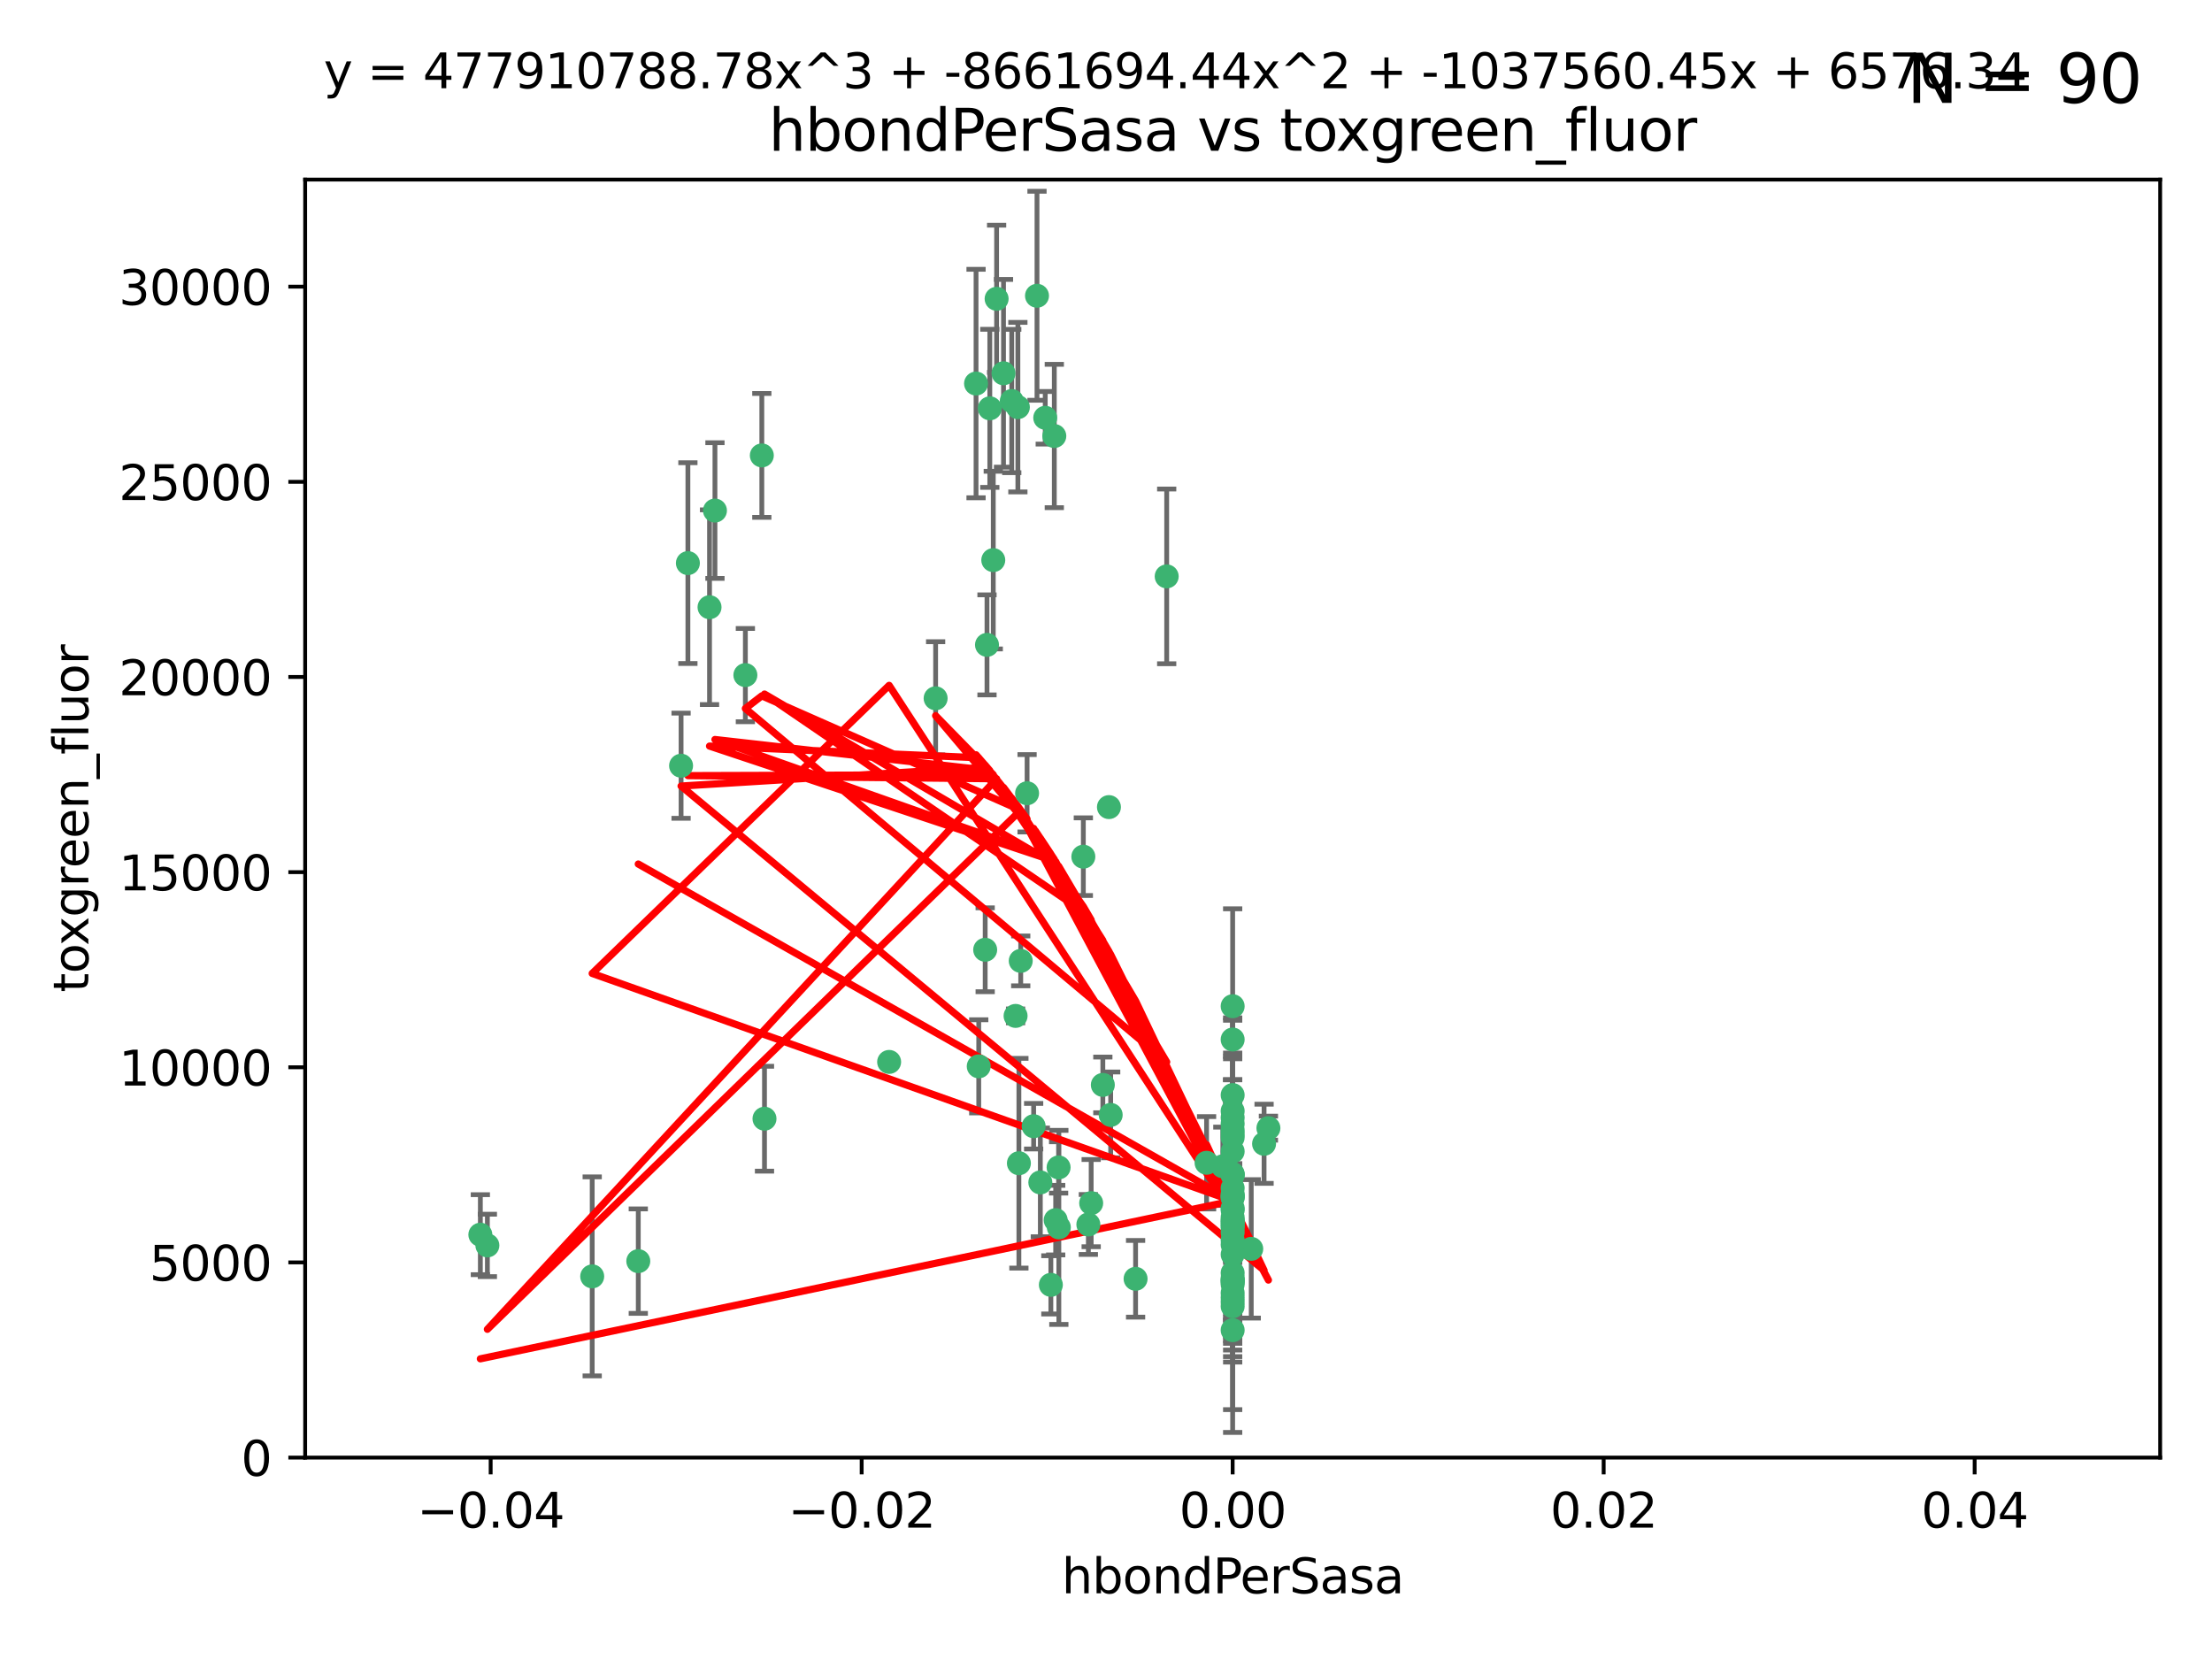 <?xml version="1.0" encoding="utf-8" standalone="no"?>
<!DOCTYPE svg PUBLIC "-//W3C//DTD SVG 1.1//EN"
  "http://www.w3.org/Graphics/SVG/1.1/DTD/svg11.dtd">
<svg xmlns:xlink="http://www.w3.org/1999/xlink" width="460.8pt" height="345.6pt" viewBox="0 0 460.8 345.6" xmlns="http://www.w3.org/2000/svg" version="1.1">
 <defs>
  <style type="text/css">*{stroke-linejoin: round; stroke-linecap: butt}</style>
 </defs>
 <g id="figure_1">
  <g id="patch_1">
   <path d="M 0 345.6 
L 460.8 345.6 
L 460.8 0 
L 0 0 
z
" style="fill: #ffffff"/>
  </g>
  <g id="axes_1">
   <g id="patch_2">
    <path d="M 63.571 303.64 
L 450 303.64 
L 450 37.411 
L 63.571 37.411 
z
" style="fill: #ffffff"/>
   </g>
   <g id="PathCollection_1">
    <defs>
     <path id="m8864086df7" d="M 0 1.118 
C 0.297 1.118 0.581 1 0.791 0.791 
C 1 0.581 1.118 0.297 1.118 0 
C 1.118 -0.297 1 -0.581 0.791 -0.791 
C 0.581 -1 0.297 -1.118 0 -1.118 
C -0.297 -1.118 -0.581 -1 -0.791 -0.791 
C -1 -0.581 -1.118 -0.297 -1.118 0 
C -1.118 0.297 -1 0.581 -0.791 0.791 
C -0.581 1 -0.297 1.118 0 1.118 
z
" style="stroke: #3cb371"/>
    </defs>
    <g clip-path="url(#p99a7265ee3)">
     <use xlink:href="#m8864086df7" x="216.026" y="61.614" style="fill: #3cb371; stroke: #3cb371"/>
     <use xlink:href="#m8864086df7" x="219.631" y="90.829" style="fill: #3cb371; stroke: #3cb371"/>
     <use xlink:href="#m8864086df7" x="148.938" y="106.358" style="fill: #3cb371; stroke: #3cb371"/>
     <use xlink:href="#m8864086df7" x="206.196" y="85.062" style="fill: #3cb371; stroke: #3cb371"/>
     <use xlink:href="#m8864086df7" x="203.329" y="79.9" style="fill: #3cb371; stroke: #3cb371"/>
     <use xlink:href="#m8864086df7" x="217.743" y="87.031" style="fill: #3cb371; stroke: #3cb371"/>
     <use xlink:href="#m8864086df7" x="194.909" y="145.468" style="fill: #3cb371; stroke: #3cb371"/>
     <use xlink:href="#m8864086df7" x="206.916" y="116.682" style="fill: #3cb371; stroke: #3cb371"/>
     <use xlink:href="#m8864086df7" x="143.302" y="117.306" style="fill: #3cb371; stroke: #3cb371"/>
     <use xlink:href="#m8864086df7" x="207.613" y="62.244" style="fill: #3cb371; stroke: #3cb371"/>
     <use xlink:href="#m8864086df7" x="101.53" y="259.442" style="fill: #3cb371; stroke: #3cb371"/>
     <use xlink:href="#m8864086df7" x="212.637" y="200.168" style="fill: #3cb371; stroke: #3cb371"/>
     <use xlink:href="#m8864086df7" x="158.702" y="94.872" style="fill: #3cb371; stroke: #3cb371"/>
     <use xlink:href="#m8864086df7" x="155.275" y="140.634" style="fill: #3cb371; stroke: #3cb371"/>
     <use xlink:href="#m8864086df7" x="243.043" y="120.071" style="fill: #3cb371; stroke: #3cb371"/>
     <use xlink:href="#m8864086df7" x="209.049" y="77.763" style="fill: #3cb371; stroke: #3cb371"/>
     <use xlink:href="#m8864086df7" x="213.96" y="165.251" style="fill: #3cb371; stroke: #3cb371"/>
     <use xlink:href="#m8864086df7" x="212.043" y="84.817" style="fill: #3cb371; stroke: #3cb371"/>
     <use xlink:href="#m8864086df7" x="210.768" y="83.54" style="fill: #3cb371; stroke: #3cb371"/>
     <use xlink:href="#m8864086df7" x="264.233" y="235.012" style="fill: #3cb371; stroke: #3cb371"/>
     <use xlink:href="#m8864086df7" x="212.255" y="242.324" style="fill: #3cb371; stroke: #3cb371"/>
     <use xlink:href="#m8864086df7" x="229.741" y="226.007" style="fill: #3cb371; stroke: #3cb371"/>
     <use xlink:href="#m8864086df7" x="205.231" y="197.854" style="fill: #3cb371; stroke: #3cb371"/>
     <use xlink:href="#m8864086df7" x="211.564" y="211.632" style="fill: #3cb371; stroke: #3cb371"/>
     <use xlink:href="#m8864086df7" x="227.312" y="250.635" style="fill: #3cb371; stroke: #3cb371"/>
     <use xlink:href="#m8864086df7" x="225.679" y="178.461" style="fill: #3cb371; stroke: #3cb371"/>
     <use xlink:href="#m8864086df7" x="203.89" y="222.137" style="fill: #3cb371; stroke: #3cb371"/>
     <use xlink:href="#m8864086df7" x="147.809" y="126.494" style="fill: #3cb371; stroke: #3cb371"/>
     <use xlink:href="#m8864086df7" x="219.919" y="254.176" style="fill: #3cb371; stroke: #3cb371"/>
     <use xlink:href="#m8864086df7" x="256.786" y="271.21" style="fill: #3cb371; stroke: #3cb371"/>
     <use xlink:href="#m8864086df7" x="216.72" y="246.318" style="fill: #3cb371; stroke: #3cb371"/>
     <use xlink:href="#m8864086df7" x="218.913" y="267.658" style="fill: #3cb371; stroke: #3cb371"/>
     <use xlink:href="#m8864086df7" x="205.609" y="134.337" style="fill: #3cb371; stroke: #3cb371"/>
     <use xlink:href="#m8864086df7" x="141.881" y="159.514" style="fill: #3cb371; stroke: #3cb371"/>
     <use xlink:href="#m8864086df7" x="263.33" y="238.271" style="fill: #3cb371; stroke: #3cb371"/>
     <use xlink:href="#m8864086df7" x="236.564" y="266.399" style="fill: #3cb371; stroke: #3cb371"/>
     <use xlink:href="#m8864086df7" x="215.327" y="234.61" style="fill: #3cb371; stroke: #3cb371"/>
     <use xlink:href="#m8864086df7" x="256.786" y="253.631" style="fill: #3cb371; stroke: #3cb371"/>
     <use xlink:href="#m8864086df7" x="231.375" y="232.256" style="fill: #3cb371; stroke: #3cb371"/>
     <use xlink:href="#m8864086df7" x="220.527" y="243.195" style="fill: #3cb371; stroke: #3cb371"/>
     <use xlink:href="#m8864086df7" x="256.786" y="261.328" style="fill: #3cb371; stroke: #3cb371"/>
     <use xlink:href="#m8864086df7" x="231.013" y="168.134" style="fill: #3cb371; stroke: #3cb371"/>
     <use xlink:href="#m8864086df7" x="220.577" y="255.69" style="fill: #3cb371; stroke: #3cb371"/>
     <use xlink:href="#m8864086df7" x="159.258" y="233.047" style="fill: #3cb371; stroke: #3cb371"/>
     <use xlink:href="#m8864086df7" x="226.725" y="255.08" style="fill: #3cb371; stroke: #3cb371"/>
     <use xlink:href="#m8864086df7" x="260.656" y="260.159" style="fill: #3cb371; stroke: #3cb371"/>
     <use xlink:href="#m8864086df7" x="185.223" y="221.217" style="fill: #3cb371; stroke: #3cb371"/>
     <use xlink:href="#m8864086df7" x="123.366" y="265.894" style="fill: #3cb371; stroke: #3cb371"/>
     <use xlink:href="#m8864086df7" x="256.786" y="239.862" style="fill: #3cb371; stroke: #3cb371"/>
     <use xlink:href="#m8864086df7" x="256.786" y="266.625" style="fill: #3cb371; stroke: #3cb371"/>
     <use xlink:href="#m8864086df7" x="256.786" y="248.797" style="fill: #3cb371; stroke: #3cb371"/>
     <use xlink:href="#m8864086df7" x="256.786" y="251.686" style="fill: #3cb371; stroke: #3cb371"/>
     <use xlink:href="#m8864086df7" x="256.786" y="244.545" style="fill: #3cb371; stroke: #3cb371"/>
     <use xlink:href="#m8864086df7" x="256.786" y="266.793" style="fill: #3cb371; stroke: #3cb371"/>
     <use xlink:href="#m8864086df7" x="256.786" y="247.505" style="fill: #3cb371; stroke: #3cb371"/>
     <use xlink:href="#m8864086df7" x="256.786" y="236.229" style="fill: #3cb371; stroke: #3cb371"/>
     <use xlink:href="#m8864086df7" x="256.786" y="259.283" style="fill: #3cb371; stroke: #3cb371"/>
     <use xlink:href="#m8864086df7" x="256.786" y="258.329" style="fill: #3cb371; stroke: #3cb371"/>
     <use xlink:href="#m8864086df7" x="256.786" y="256.714" style="fill: #3cb371; stroke: #3cb371"/>
     <use xlink:href="#m8864086df7" x="256.786" y="255.773" style="fill: #3cb371; stroke: #3cb371"/>
     <use xlink:href="#m8864086df7" x="256.786" y="265.178" style="fill: #3cb371; stroke: #3cb371"/>
     <use xlink:href="#m8864086df7" x="256.786" y="236.943" style="fill: #3cb371; stroke: #3cb371"/>
     <use xlink:href="#m8864086df7" x="256.786" y="228.123" style="fill: #3cb371; stroke: #3cb371"/>
     <use xlink:href="#m8864086df7" x="256.786" y="244.739" style="fill: #3cb371; stroke: #3cb371"/>
     <use xlink:href="#m8864086df7" x="256.786" y="277.098" style="fill: #3cb371; stroke: #3cb371"/>
     <use xlink:href="#m8864086df7" x="256.786" y="254.269" style="fill: #3cb371; stroke: #3cb371"/>
     <use xlink:href="#m8864086df7" x="256.786" y="255.298" style="fill: #3cb371; stroke: #3cb371"/>
     <use xlink:href="#m8864086df7" x="256.786" y="216.55" style="fill: #3cb371; stroke: #3cb371"/>
     <use xlink:href="#m8864086df7" x="256.786" y="234.099" style="fill: #3cb371; stroke: #3cb371"/>
     <use xlink:href="#m8864086df7" x="256.786" y="252.073" style="fill: #3cb371; stroke: #3cb371"/>
     <use xlink:href="#m8864086df7" x="256.786" y="267.05" style="fill: #3cb371; stroke: #3cb371"/>
     <use xlink:href="#m8864086df7" x="256.786" y="231.454" style="fill: #3cb371; stroke: #3cb371"/>
     <use xlink:href="#m8864086df7" x="256.786" y="235.431" style="fill: #3cb371; stroke: #3cb371"/>
     <use xlink:href="#m8864086df7" x="100.067" y="257.206" style="fill: #3cb371; stroke: #3cb371"/>
     <use xlink:href="#m8864086df7" x="256.786" y="249.438" style="fill: #3cb371; stroke: #3cb371"/>
     <use xlink:href="#m8864086df7" x="132.967" y="262.719" style="fill: #3cb371; stroke: #3cb371"/>
     <use xlink:href="#m8864086df7" x="256.786" y="269.353" style="fill: #3cb371; stroke: #3cb371"/>
     <use xlink:href="#m8864086df7" x="256.786" y="270.307" style="fill: #3cb371; stroke: #3cb371"/>
     <use xlink:href="#m8864086df7" x="256.786" y="249.072" style="fill: #3cb371; stroke: #3cb371"/>
     <use xlink:href="#m8864086df7" x="256.786" y="254.408" style="fill: #3cb371; stroke: #3cb371"/>
     <use xlink:href="#m8864086df7" x="256.786" y="267.541" style="fill: #3cb371; stroke: #3cb371"/>
     <use xlink:href="#m8864086df7" x="256.786" y="266.237" style="fill: #3cb371; stroke: #3cb371"/>
     <use xlink:href="#m8864086df7" x="256.786" y="254.943" style="fill: #3cb371; stroke: #3cb371"/>
     <use xlink:href="#m8864086df7" x="254.74" y="242.954" style="fill: #3cb371; stroke: #3cb371"/>
     <use xlink:href="#m8864086df7" x="256.786" y="209.613" style="fill: #3cb371; stroke: #3cb371"/>
     <use xlink:href="#m8864086df7" x="256.786" y="244.789" style="fill: #3cb371; stroke: #3cb371"/>
     <use xlink:href="#m8864086df7" x="251.352" y="242.227" style="fill: #3cb371; stroke: #3cb371"/>
     <use xlink:href="#m8864086df7" x="256.786" y="232.825" style="fill: #3cb371; stroke: #3cb371"/>
     <use xlink:href="#m8864086df7" x="256.786" y="272.126" style="fill: #3cb371; stroke: #3cb371"/>
     <use xlink:href="#m8864086df7" x="256.786" y="249.444" style="fill: #3cb371; stroke: #3cb371"/>
    </g>
   </g>
   <g id="matplotlib.axis_1">
    <g id="xtick_1">
     <g id="line2d_1">
      <defs>
       <path id="mc793c3487c" d="M 0 0 
L 0 3.5 
" style="stroke: #000000; stroke-width: 0.8"/>
      </defs>
      <g>
       <use xlink:href="#mc793c3487c" x="102.214" y="303.64" style="stroke: #000000; stroke-width: 0.8"/>
      </g>
     </g>
     <g id="text_1">
      <!-- −0.04 -->
      <g transform="translate(86.891 318.238)scale(0.1 -0.1)">
       <defs>
        <path id="DejaVuSans-2212" d="M 678 2272 
L 4684 2272 
L 4684 1741 
L 678 1741 
L 678 2272 
z
" transform="scale(0.016)"/>
        <path id="DejaVuSans-30" d="M 2034 4250 
Q 1547 4250 1301 3770 
Q 1056 3291 1056 2328 
Q 1056 1369 1301 889 
Q 1547 409 2034 409 
Q 2525 409 2770 889 
Q 3016 1369 3016 2328 
Q 3016 3291 2770 3770 
Q 2525 4250 2034 4250 
z
M 2034 4750 
Q 2819 4750 3233 4129 
Q 3647 3509 3647 2328 
Q 3647 1150 3233 529 
Q 2819 -91 2034 -91 
Q 1250 -91 836 529 
Q 422 1150 422 2328 
Q 422 3509 836 4129 
Q 1250 4750 2034 4750 
z
" transform="scale(0.016)"/>
        <path id="DejaVuSans-2e" d="M 684 794 
L 1344 794 
L 1344 0 
L 684 0 
L 684 794 
z
" transform="scale(0.016)"/>
        <path id="DejaVuSans-34" d="M 2419 4116 
L 825 1625 
L 2419 1625 
L 2419 4116 
z
M 2253 4666 
L 3047 4666 
L 3047 1625 
L 3713 1625 
L 3713 1100 
L 3047 1100 
L 3047 0 
L 2419 0 
L 2419 1100 
L 313 1100 
L 313 1709 
L 2253 4666 
z
" transform="scale(0.016)"/>
       </defs>
       <use xlink:href="#DejaVuSans-2212"/>
       <use xlink:href="#DejaVuSans-30" x="83.789"/>
       <use xlink:href="#DejaVuSans-2e" x="147.412"/>
       <use xlink:href="#DejaVuSans-30" x="179.199"/>
       <use xlink:href="#DejaVuSans-34" x="242.822"/>
      </g>
     </g>
    </g>
    <g id="xtick_2">
     <g id="line2d_2">
      <g>
       <use xlink:href="#mc793c3487c" x="179.5" y="303.64" style="stroke: #000000; stroke-width: 0.8"/>
      </g>
     </g>
     <g id="text_2">
      <!-- −0.02 -->
      <g transform="translate(164.177 318.238)scale(0.1 -0.1)">
       <defs>
        <path id="DejaVuSans-32" d="M 1228 531 
L 3431 531 
L 3431 0 
L 469 0 
L 469 531 
Q 828 903 1448 1529 
Q 2069 2156 2228 2338 
Q 2531 2678 2651 2914 
Q 2772 3150 2772 3378 
Q 2772 3750 2511 3984 
Q 2250 4219 1831 4219 
Q 1534 4219 1204 4116 
Q 875 4013 500 3803 
L 500 4441 
Q 881 4594 1212 4672 
Q 1544 4750 1819 4750 
Q 2544 4750 2975 4387 
Q 3406 4025 3406 3419 
Q 3406 3131 3298 2873 
Q 3191 2616 2906 2266 
Q 2828 2175 2409 1742 
Q 1991 1309 1228 531 
z
" transform="scale(0.016)"/>
       </defs>
       <use xlink:href="#DejaVuSans-2212"/>
       <use xlink:href="#DejaVuSans-30" x="83.789"/>
       <use xlink:href="#DejaVuSans-2e" x="147.412"/>
       <use xlink:href="#DejaVuSans-30" x="179.199"/>
       <use xlink:href="#DejaVuSans-32" x="242.822"/>
      </g>
     </g>
    </g>
    <g id="xtick_3">
     <g id="line2d_3">
      <g>
       <use xlink:href="#mc793c3487c" x="256.786" y="303.64" style="stroke: #000000; stroke-width: 0.8"/>
      </g>
     </g>
     <g id="text_3">
      <!-- 0.00 -->
      <g transform="translate(245.653 318.238)scale(0.1 -0.1)">
       <use xlink:href="#DejaVuSans-30"/>
       <use xlink:href="#DejaVuSans-2e" x="63.623"/>
       <use xlink:href="#DejaVuSans-30" x="95.41"/>
       <use xlink:href="#DejaVuSans-30" x="159.033"/>
      </g>
     </g>
    </g>
    <g id="xtick_4">
     <g id="line2d_4">
      <g>
       <use xlink:href="#mc793c3487c" x="334.071" y="303.64" style="stroke: #000000; stroke-width: 0.8"/>
      </g>
     </g>
     <g id="text_4">
      <!-- 0.02 -->
      <g transform="translate(322.939 318.238)scale(0.1 -0.1)">
       <use xlink:href="#DejaVuSans-30"/>
       <use xlink:href="#DejaVuSans-2e" x="63.623"/>
       <use xlink:href="#DejaVuSans-30" x="95.41"/>
       <use xlink:href="#DejaVuSans-32" x="159.033"/>
      </g>
     </g>
    </g>
    <g id="xtick_5">
     <g id="line2d_5">
      <g>
       <use xlink:href="#mc793c3487c" x="411.357" y="303.64" style="stroke: #000000; stroke-width: 0.8"/>
      </g>
     </g>
     <g id="text_5">
      <!-- 0.04 -->
      <g transform="translate(400.224 318.238)scale(0.1 -0.1)">
       <use xlink:href="#DejaVuSans-30"/>
       <use xlink:href="#DejaVuSans-2e" x="63.623"/>
       <use xlink:href="#DejaVuSans-30" x="95.41"/>
       <use xlink:href="#DejaVuSans-34" x="159.033"/>
      </g>
     </g>
    </g>
    <g id="text_6">
     <!-- hbondPerSasa -->
     <g transform="translate(221.168 331.917)scale(0.1 -0.1)">
      <defs>
       <path id="DejaVuSans-68" d="M 3513 2113 
L 3513 0 
L 2938 0 
L 2938 2094 
Q 2938 2591 2744 2837 
Q 2550 3084 2163 3084 
Q 1697 3084 1428 2787 
Q 1159 2491 1159 1978 
L 1159 0 
L 581 0 
L 581 4863 
L 1159 4863 
L 1159 2956 
Q 1366 3272 1645 3428 
Q 1925 3584 2291 3584 
Q 2894 3584 3203 3211 
Q 3513 2838 3513 2113 
z
" transform="scale(0.016)"/>
       <path id="DejaVuSans-62" d="M 3116 1747 
Q 3116 2381 2855 2742 
Q 2594 3103 2138 3103 
Q 1681 3103 1420 2742 
Q 1159 2381 1159 1747 
Q 1159 1113 1420 752 
Q 1681 391 2138 391 
Q 2594 391 2855 752 
Q 3116 1113 3116 1747 
z
M 1159 2969 
Q 1341 3281 1617 3432 
Q 1894 3584 2278 3584 
Q 2916 3584 3314 3078 
Q 3713 2572 3713 1747 
Q 3713 922 3314 415 
Q 2916 -91 2278 -91 
Q 1894 -91 1617 61 
Q 1341 213 1159 525 
L 1159 0 
L 581 0 
L 581 4863 
L 1159 4863 
L 1159 2969 
z
" transform="scale(0.016)"/>
       <path id="DejaVuSans-6f" d="M 1959 3097 
Q 1497 3097 1228 2736 
Q 959 2375 959 1747 
Q 959 1119 1226 758 
Q 1494 397 1959 397 
Q 2419 397 2687 759 
Q 2956 1122 2956 1747 
Q 2956 2369 2687 2733 
Q 2419 3097 1959 3097 
z
M 1959 3584 
Q 2709 3584 3137 3096 
Q 3566 2609 3566 1747 
Q 3566 888 3137 398 
Q 2709 -91 1959 -91 
Q 1206 -91 779 398 
Q 353 888 353 1747 
Q 353 2609 779 3096 
Q 1206 3584 1959 3584 
z
" transform="scale(0.016)"/>
       <path id="DejaVuSans-6e" d="M 3513 2113 
L 3513 0 
L 2938 0 
L 2938 2094 
Q 2938 2591 2744 2837 
Q 2550 3084 2163 3084 
Q 1697 3084 1428 2787 
Q 1159 2491 1159 1978 
L 1159 0 
L 581 0 
L 581 3500 
L 1159 3500 
L 1159 2956 
Q 1366 3272 1645 3428 
Q 1925 3584 2291 3584 
Q 2894 3584 3203 3211 
Q 3513 2838 3513 2113 
z
" transform="scale(0.016)"/>
       <path id="DejaVuSans-64" d="M 2906 2969 
L 2906 4863 
L 3481 4863 
L 3481 0 
L 2906 0 
L 2906 525 
Q 2725 213 2448 61 
Q 2172 -91 1784 -91 
Q 1150 -91 751 415 
Q 353 922 353 1747 
Q 353 2572 751 3078 
Q 1150 3584 1784 3584 
Q 2172 3584 2448 3432 
Q 2725 3281 2906 2969 
z
M 947 1747 
Q 947 1113 1208 752 
Q 1469 391 1925 391 
Q 2381 391 2643 752 
Q 2906 1113 2906 1747 
Q 2906 2381 2643 2742 
Q 2381 3103 1925 3103 
Q 1469 3103 1208 2742 
Q 947 2381 947 1747 
z
" transform="scale(0.016)"/>
       <path id="DejaVuSans-50" d="M 1259 4147 
L 1259 2394 
L 2053 2394 
Q 2494 2394 2734 2622 
Q 2975 2850 2975 3272 
Q 2975 3691 2734 3919 
Q 2494 4147 2053 4147 
L 1259 4147 
z
M 628 4666 
L 2053 4666 
Q 2838 4666 3239 4311 
Q 3641 3956 3641 3272 
Q 3641 2581 3239 2228 
Q 2838 1875 2053 1875 
L 1259 1875 
L 1259 0 
L 628 0 
L 628 4666 
z
" transform="scale(0.016)"/>
       <path id="DejaVuSans-65" d="M 3597 1894 
L 3597 1613 
L 953 1613 
Q 991 1019 1311 708 
Q 1631 397 2203 397 
Q 2534 397 2845 478 
Q 3156 559 3463 722 
L 3463 178 
Q 3153 47 2828 -22 
Q 2503 -91 2169 -91 
Q 1331 -91 842 396 
Q 353 884 353 1716 
Q 353 2575 817 3079 
Q 1281 3584 2069 3584 
Q 2775 3584 3186 3129 
Q 3597 2675 3597 1894 
z
M 3022 2063 
Q 3016 2534 2758 2815 
Q 2500 3097 2075 3097 
Q 1594 3097 1305 2825 
Q 1016 2553 972 2059 
L 3022 2063 
z
" transform="scale(0.016)"/>
       <path id="DejaVuSans-72" d="M 2631 2963 
Q 2534 3019 2420 3045 
Q 2306 3072 2169 3072 
Q 1681 3072 1420 2755 
Q 1159 2438 1159 1844 
L 1159 0 
L 581 0 
L 581 3500 
L 1159 3500 
L 1159 2956 
Q 1341 3275 1631 3429 
Q 1922 3584 2338 3584 
Q 2397 3584 2469 3576 
Q 2541 3569 2628 3553 
L 2631 2963 
z
" transform="scale(0.016)"/>
       <path id="DejaVuSans-53" d="M 3425 4513 
L 3425 3897 
Q 3066 4069 2747 4153 
Q 2428 4238 2131 4238 
Q 1616 4238 1336 4038 
Q 1056 3838 1056 3469 
Q 1056 3159 1242 3001 
Q 1428 2844 1947 2747 
L 2328 2669 
Q 3034 2534 3370 2195 
Q 3706 1856 3706 1288 
Q 3706 609 3251 259 
Q 2797 -91 1919 -91 
Q 1588 -91 1214 -16 
Q 841 59 441 206 
L 441 856 
Q 825 641 1194 531 
Q 1563 422 1919 422 
Q 2459 422 2753 634 
Q 3047 847 3047 1241 
Q 3047 1584 2836 1778 
Q 2625 1972 2144 2069 
L 1759 2144 
Q 1053 2284 737 2584 
Q 422 2884 422 3419 
Q 422 4038 858 4394 
Q 1294 4750 2059 4750 
Q 2388 4750 2728 4690 
Q 3069 4631 3425 4513 
z
" transform="scale(0.016)"/>
       <path id="DejaVuSans-61" d="M 2194 1759 
Q 1497 1759 1228 1600 
Q 959 1441 959 1056 
Q 959 750 1161 570 
Q 1363 391 1709 391 
Q 2188 391 2477 730 
Q 2766 1069 2766 1631 
L 2766 1759 
L 2194 1759 
z
M 3341 1997 
L 3341 0 
L 2766 0 
L 2766 531 
Q 2569 213 2275 61 
Q 1981 -91 1556 -91 
Q 1019 -91 701 211 
Q 384 513 384 1019 
Q 384 1609 779 1909 
Q 1175 2209 1959 2209 
L 2766 2209 
L 2766 2266 
Q 2766 2663 2505 2880 
Q 2244 3097 1772 3097 
Q 1472 3097 1187 3025 
Q 903 2953 641 2809 
L 641 3341 
Q 956 3463 1253 3523 
Q 1550 3584 1831 3584 
Q 2591 3584 2966 3190 
Q 3341 2797 3341 1997 
z
" transform="scale(0.016)"/>
       <path id="DejaVuSans-73" d="M 2834 3397 
L 2834 2853 
Q 2591 2978 2328 3040 
Q 2066 3103 1784 3103 
Q 1356 3103 1142 2972 
Q 928 2841 928 2578 
Q 928 2378 1081 2264 
Q 1234 2150 1697 2047 
L 1894 2003 
Q 2506 1872 2764 1633 
Q 3022 1394 3022 966 
Q 3022 478 2636 193 
Q 2250 -91 1575 -91 
Q 1294 -91 989 -36 
Q 684 19 347 128 
L 347 722 
Q 666 556 975 473 
Q 1284 391 1588 391 
Q 1994 391 2212 530 
Q 2431 669 2431 922 
Q 2431 1156 2273 1281 
Q 2116 1406 1581 1522 
L 1381 1569 
Q 847 1681 609 1914 
Q 372 2147 372 2553 
Q 372 3047 722 3315 
Q 1072 3584 1716 3584 
Q 2034 3584 2315 3537 
Q 2597 3491 2834 3397 
z
" transform="scale(0.016)"/>
      </defs>
      <use xlink:href="#DejaVuSans-68"/>
      <use xlink:href="#DejaVuSans-62" x="63.379"/>
      <use xlink:href="#DejaVuSans-6f" x="126.855"/>
      <use xlink:href="#DejaVuSans-6e" x="188.037"/>
      <use xlink:href="#DejaVuSans-64" x="251.416"/>
      <use xlink:href="#DejaVuSans-50" x="314.893"/>
      <use xlink:href="#DejaVuSans-65" x="371.57"/>
      <use xlink:href="#DejaVuSans-72" x="433.094"/>
      <use xlink:href="#DejaVuSans-53" x="474.207"/>
      <use xlink:href="#DejaVuSans-61" x="537.684"/>
      <use xlink:href="#DejaVuSans-73" x="598.963"/>
      <use xlink:href="#DejaVuSans-61" x="651.062"/>
     </g>
    </g>
   </g>
   <g id="matplotlib.axis_2">
    <g id="ytick_1">
     <g id="line2d_6">
      <defs>
       <path id="m32bb3da934" d="M 0 0 
L -3.5 0 
" style="stroke: #000000; stroke-width: 0.8"/>
      </defs>
      <g>
       <use xlink:href="#m32bb3da934" x="63.571" y="303.64" style="stroke: #000000; stroke-width: 0.8"/>
      </g>
     </g>
     <g id="text_7">
      <!-- 0 -->
      <g transform="translate(50.209 307.439)scale(0.1 -0.1)">
       <use xlink:href="#DejaVuSans-30"/>
      </g>
     </g>
    </g>
    <g id="ytick_2">
     <g id="line2d_7">
      <g>
       <use xlink:href="#m32bb3da934" x="63.571" y="262.986" style="stroke: #000000; stroke-width: 0.8"/>
      </g>
     </g>
     <g id="text_8">
      <!-- 5000 -->
      <g transform="translate(31.121 266.786)scale(0.1 -0.1)">
       <defs>
        <path id="DejaVuSans-35" d="M 691 4666 
L 3169 4666 
L 3169 4134 
L 1269 4134 
L 1269 2991 
Q 1406 3038 1543 3061 
Q 1681 3084 1819 3084 
Q 2600 3084 3056 2656 
Q 3513 2228 3513 1497 
Q 3513 744 3044 326 
Q 2575 -91 1722 -91 
Q 1428 -91 1123 -41 
Q 819 9 494 109 
L 494 744 
Q 775 591 1075 516 
Q 1375 441 1709 441 
Q 2250 441 2565 725 
Q 2881 1009 2881 1497 
Q 2881 1984 2565 2268 
Q 2250 2553 1709 2553 
Q 1456 2553 1204 2497 
Q 953 2441 691 2322 
L 691 4666 
z
" transform="scale(0.016)"/>
       </defs>
       <use xlink:href="#DejaVuSans-35"/>
       <use xlink:href="#DejaVuSans-30" x="63.623"/>
       <use xlink:href="#DejaVuSans-30" x="127.246"/>
       <use xlink:href="#DejaVuSans-30" x="190.869"/>
      </g>
     </g>
    </g>
    <g id="ytick_3">
     <g id="line2d_8">
      <g>
       <use xlink:href="#m32bb3da934" x="63.571" y="222.333" style="stroke: #000000; stroke-width: 0.8"/>
      </g>
     </g>
     <g id="text_9">
      <!-- 10000 -->
      <g transform="translate(24.759 226.132)scale(0.1 -0.1)">
       <defs>
        <path id="DejaVuSans-31" d="M 794 531 
L 1825 531 
L 1825 4091 
L 703 3866 
L 703 4441 
L 1819 4666 
L 2450 4666 
L 2450 531 
L 3481 531 
L 3481 0 
L 794 0 
L 794 531 
z
" transform="scale(0.016)"/>
       </defs>
       <use xlink:href="#DejaVuSans-31"/>
       <use xlink:href="#DejaVuSans-30" x="63.623"/>
       <use xlink:href="#DejaVuSans-30" x="127.246"/>
       <use xlink:href="#DejaVuSans-30" x="190.869"/>
       <use xlink:href="#DejaVuSans-30" x="254.492"/>
      </g>
     </g>
    </g>
    <g id="ytick_4">
     <g id="line2d_9">
      <g>
       <use xlink:href="#m32bb3da934" x="63.571" y="181.679" style="stroke: #000000; stroke-width: 0.8"/>
      </g>
     </g>
     <g id="text_10">
      <!-- 15000 -->
      <g transform="translate(24.759 185.478)scale(0.1 -0.1)">
       <use xlink:href="#DejaVuSans-31"/>
       <use xlink:href="#DejaVuSans-35" x="63.623"/>
       <use xlink:href="#DejaVuSans-30" x="127.246"/>
       <use xlink:href="#DejaVuSans-30" x="190.869"/>
       <use xlink:href="#DejaVuSans-30" x="254.492"/>
      </g>
     </g>
    </g>
    <g id="ytick_5">
     <g id="line2d_10">
      <g>
       <use xlink:href="#m32bb3da934" x="63.571" y="141.026" style="stroke: #000000; stroke-width: 0.8"/>
      </g>
     </g>
     <g id="text_11">
      <!-- 20000 -->
      <g transform="translate(24.759 144.825)scale(0.1 -0.1)">
       <use xlink:href="#DejaVuSans-32"/>
       <use xlink:href="#DejaVuSans-30" x="63.623"/>
       <use xlink:href="#DejaVuSans-30" x="127.246"/>
       <use xlink:href="#DejaVuSans-30" x="190.869"/>
       <use xlink:href="#DejaVuSans-30" x="254.492"/>
      </g>
     </g>
    </g>
    <g id="ytick_6">
     <g id="line2d_11">
      <g>
       <use xlink:href="#m32bb3da934" x="63.571" y="100.372" style="stroke: #000000; stroke-width: 0.8"/>
      </g>
     </g>
     <g id="text_12">
      <!-- 25000 -->
      <g transform="translate(24.759 104.171)scale(0.1 -0.1)">
       <use xlink:href="#DejaVuSans-32"/>
       <use xlink:href="#DejaVuSans-35" x="63.623"/>
       <use xlink:href="#DejaVuSans-30" x="127.246"/>
       <use xlink:href="#DejaVuSans-30" x="190.869"/>
       <use xlink:href="#DejaVuSans-30" x="254.492"/>
      </g>
     </g>
    </g>
    <g id="ytick_7">
     <g id="line2d_12">
      <g>
       <use xlink:href="#m32bb3da934" x="63.571" y="59.718" style="stroke: #000000; stroke-width: 0.8"/>
      </g>
     </g>
     <g id="text_13">
      <!-- 30000 -->
      <g transform="translate(24.759 63.518)scale(0.1 -0.1)">
       <defs>
        <path id="DejaVuSans-33" d="M 2597 2516 
Q 3050 2419 3304 2112 
Q 3559 1806 3559 1356 
Q 3559 666 3084 287 
Q 2609 -91 1734 -91 
Q 1441 -91 1130 -33 
Q 819 25 488 141 
L 488 750 
Q 750 597 1062 519 
Q 1375 441 1716 441 
Q 2309 441 2620 675 
Q 2931 909 2931 1356 
Q 2931 1769 2642 2001 
Q 2353 2234 1838 2234 
L 1294 2234 
L 1294 2753 
L 1863 2753 
Q 2328 2753 2575 2939 
Q 2822 3125 2822 3475 
Q 2822 3834 2567 4026 
Q 2313 4219 1838 4219 
Q 1578 4219 1281 4162 
Q 984 4106 628 3988 
L 628 4550 
Q 988 4650 1302 4700 
Q 1616 4750 1894 4750 
Q 2613 4750 3031 4423 
Q 3450 4097 3450 3541 
Q 3450 3153 3228 2886 
Q 3006 2619 2597 2516 
z
" transform="scale(0.016)"/>
       </defs>
       <use xlink:href="#DejaVuSans-33"/>
       <use xlink:href="#DejaVuSans-30" x="63.623"/>
       <use xlink:href="#DejaVuSans-30" x="127.246"/>
       <use xlink:href="#DejaVuSans-30" x="190.869"/>
       <use xlink:href="#DejaVuSans-30" x="254.492"/>
      </g>
     </g>
    </g>
    <g id="text_14">
     <!-- toxgreen_fluor -->
     <g transform="translate(18.401 206.72)rotate(-90)scale(0.1 -0.1)">
      <defs>
       <path id="DejaVuSans-74" d="M 1172 4494 
L 1172 3500 
L 2356 3500 
L 2356 3053 
L 1172 3053 
L 1172 1153 
Q 1172 725 1289 603 
Q 1406 481 1766 481 
L 2356 481 
L 2356 0 
L 1766 0 
Q 1100 0 847 248 
Q 594 497 594 1153 
L 594 3053 
L 172 3053 
L 172 3500 
L 594 3500 
L 594 4494 
L 1172 4494 
z
" transform="scale(0.016)"/>
       <path id="DejaVuSans-78" d="M 3513 3500 
L 2247 1797 
L 3578 0 
L 2900 0 
L 1881 1375 
L 863 0 
L 184 0 
L 1544 1831 
L 300 3500 
L 978 3500 
L 1906 2253 
L 2834 3500 
L 3513 3500 
z
" transform="scale(0.016)"/>
       <path id="DejaVuSans-67" d="M 2906 1791 
Q 2906 2416 2648 2759 
Q 2391 3103 1925 3103 
Q 1463 3103 1205 2759 
Q 947 2416 947 1791 
Q 947 1169 1205 825 
Q 1463 481 1925 481 
Q 2391 481 2648 825 
Q 2906 1169 2906 1791 
z
M 3481 434 
Q 3481 -459 3084 -895 
Q 2688 -1331 1869 -1331 
Q 1566 -1331 1297 -1286 
Q 1028 -1241 775 -1147 
L 775 -588 
Q 1028 -725 1275 -790 
Q 1522 -856 1778 -856 
Q 2344 -856 2625 -561 
Q 2906 -266 2906 331 
L 2906 616 
Q 2728 306 2450 153 
Q 2172 0 1784 0 
Q 1141 0 747 490 
Q 353 981 353 1791 
Q 353 2603 747 3093 
Q 1141 3584 1784 3584 
Q 2172 3584 2450 3431 
Q 2728 3278 2906 2969 
L 2906 3500 
L 3481 3500 
L 3481 434 
z
" transform="scale(0.016)"/>
       <path id="DejaVuSans-5f" d="M 3263 -1063 
L 3263 -1509 
L -63 -1509 
L -63 -1063 
L 3263 -1063 
z
" transform="scale(0.016)"/>
       <path id="DejaVuSans-66" d="M 2375 4863 
L 2375 4384 
L 1825 4384 
Q 1516 4384 1395 4259 
Q 1275 4134 1275 3809 
L 1275 3500 
L 2222 3500 
L 2222 3053 
L 1275 3053 
L 1275 0 
L 697 0 
L 697 3053 
L 147 3053 
L 147 3500 
L 697 3500 
L 697 3744 
Q 697 4328 969 4595 
Q 1241 4863 1831 4863 
L 2375 4863 
z
" transform="scale(0.016)"/>
       <path id="DejaVuSans-6c" d="M 603 4863 
L 1178 4863 
L 1178 0 
L 603 0 
L 603 4863 
z
" transform="scale(0.016)"/>
       <path id="DejaVuSans-75" d="M 544 1381 
L 544 3500 
L 1119 3500 
L 1119 1403 
Q 1119 906 1312 657 
Q 1506 409 1894 409 
Q 2359 409 2629 706 
Q 2900 1003 2900 1516 
L 2900 3500 
L 3475 3500 
L 3475 0 
L 2900 0 
L 2900 538 
Q 2691 219 2414 64 
Q 2138 -91 1772 -91 
Q 1169 -91 856 284 
Q 544 659 544 1381 
z
M 1991 3584 
L 1991 3584 
z
" transform="scale(0.016)"/>
      </defs>
      <use xlink:href="#DejaVuSans-74"/>
      <use xlink:href="#DejaVuSans-6f" x="39.209"/>
      <use xlink:href="#DejaVuSans-78" x="97.266"/>
      <use xlink:href="#DejaVuSans-67" x="156.445"/>
      <use xlink:href="#DejaVuSans-72" x="219.922"/>
      <use xlink:href="#DejaVuSans-65" x="258.785"/>
      <use xlink:href="#DejaVuSans-65" x="320.309"/>
      <use xlink:href="#DejaVuSans-6e" x="381.832"/>
      <use xlink:href="#DejaVuSans-5f" x="445.211"/>
      <use xlink:href="#DejaVuSans-66" x="495.211"/>
      <use xlink:href="#DejaVuSans-6c" x="530.416"/>
      <use xlink:href="#DejaVuSans-75" x="558.199"/>
      <use xlink:href="#DejaVuSans-6f" x="621.578"/>
      <use xlink:href="#DejaVuSans-72" x="682.76"/>
     </g>
    </g>
   </g>
   <g id="LineCollection_1">
    <path d="M 216.026 83.38 
L 216.026 39.848 
" clip-path="url(#p99a7265ee3)" style="fill: none; stroke: #696969"/>
    <path d="M 219.631 105.759 
L 219.631 75.9 
" clip-path="url(#p99a7265ee3)" style="fill: none; stroke: #696969"/>
    <path d="M 148.938 120.489 
L 148.938 92.227 
" clip-path="url(#p99a7265ee3)" style="fill: none; stroke: #696969"/>
    <path d="M 206.196 101.528 
L 206.196 68.595 
" clip-path="url(#p99a7265ee3)" style="fill: none; stroke: #696969"/>
    <path d="M 203.329 103.698 
L 203.329 56.102 
" clip-path="url(#p99a7265ee3)" style="fill: none; stroke: #696969"/>
    <path d="M 217.743 92.506 
L 217.743 81.557 
" clip-path="url(#p99a7265ee3)" style="fill: none; stroke: #696969"/>
    <path d="M 194.909 157.254 
L 194.909 133.683 
" clip-path="url(#p99a7265ee3)" style="fill: none; stroke: #696969"/>
    <path d="M 206.916 135.19 
L 206.916 98.175 
" clip-path="url(#p99a7265ee3)" style="fill: none; stroke: #696969"/>
    <path d="M 143.302 138.218 
L 143.302 96.393 
" clip-path="url(#p99a7265ee3)" style="fill: none; stroke: #696969"/>
    <path d="M 207.613 77.579 
L 207.613 46.91 
" clip-path="url(#p99a7265ee3)" style="fill: none; stroke: #696969"/>
    <path d="M 101.53 265.941 
L 101.53 252.944 
" clip-path="url(#p99a7265ee3)" style="fill: none; stroke: #696969"/>
    <path d="M 212.637 205.359 
L 212.637 194.977 
" clip-path="url(#p99a7265ee3)" style="fill: none; stroke: #696969"/>
    <path d="M 158.702 107.775 
L 158.702 81.969 
" clip-path="url(#p99a7265ee3)" style="fill: none; stroke: #696969"/>
    <path d="M 155.275 150.349 
L 155.275 130.92 
" clip-path="url(#p99a7265ee3)" style="fill: none; stroke: #696969"/>
    <path d="M 243.043 138.271 
L 243.043 101.87 
" clip-path="url(#p99a7265ee3)" style="fill: none; stroke: #696969"/>
    <path d="M 209.049 97.317 
L 209.049 58.209 
" clip-path="url(#p99a7265ee3)" style="fill: none; stroke: #696969"/>
    <path d="M 213.96 173.31 
L 213.96 157.193 
" clip-path="url(#p99a7265ee3)" style="fill: none; stroke: #696969"/>
    <path d="M 212.043 102.476 
L 212.043 67.157 
" clip-path="url(#p99a7265ee3)" style="fill: none; stroke: #696969"/>
    <path d="M 210.768 98.468 
L 210.768 68.613 
" clip-path="url(#p99a7265ee3)" style="fill: none; stroke: #696969"/>
    <path d="M 264.233 237.516 
L 264.233 232.507 
" clip-path="url(#p99a7265ee3)" style="fill: none; stroke: #696969"/>
    <path d="M 212.255 264.166 
L 212.255 220.481 
" clip-path="url(#p99a7265ee3)" style="fill: none; stroke: #696969"/>
    <path d="M 229.741 231.811 
L 229.741 220.203 
" clip-path="url(#p99a7265ee3)" style="fill: none; stroke: #696969"/>
    <path d="M 205.231 206.59 
L 205.231 189.118 
" clip-path="url(#p99a7265ee3)" style="fill: none; stroke: #696969"/>
    <path d="M 211.564 213.084 
L 211.564 210.18 
" clip-path="url(#p99a7265ee3)" style="fill: none; stroke: #696969"/>
    <path d="M 227.312 259.717 
L 227.312 241.553 
" clip-path="url(#p99a7265ee3)" style="fill: none; stroke: #696969"/>
    <path d="M 225.679 186.549 
L 225.679 170.372 
" clip-path="url(#p99a7265ee3)" style="fill: none; stroke: #696969"/>
    <path d="M 203.89 231.84 
L 203.89 212.434 
" clip-path="url(#p99a7265ee3)" style="fill: none; stroke: #696969"/>
    <path d="M 147.809 146.774 
L 147.809 106.214 
" clip-path="url(#p99a7265ee3)" style="fill: none; stroke: #696969"/>
    <path d="M 219.919 261.425 
L 219.919 246.927 
" clip-path="url(#p99a7265ee3)" style="fill: none; stroke: #696969"/>
    <path d="M 256.786 283.742 
L 256.786 258.678 
" clip-path="url(#p99a7265ee3)" style="fill: none; stroke: #696969"/>
    <path d="M 216.72 257.644 
L 216.72 234.991 
" clip-path="url(#p99a7265ee3)" style="fill: none; stroke: #696969"/>
    <path d="M 218.913 273.726 
L 218.913 261.589 
" clip-path="url(#p99a7265ee3)" style="fill: none; stroke: #696969"/>
    <path d="M 205.609 144.76 
L 205.609 123.915 
" clip-path="url(#p99a7265ee3)" style="fill: none; stroke: #696969"/>
    <path d="M 141.881 170.467 
L 141.881 148.56 
" clip-path="url(#p99a7265ee3)" style="fill: none; stroke: #696969"/>
    <path d="M 263.33 246.513 
L 263.33 230.028 
" clip-path="url(#p99a7265ee3)" style="fill: none; stroke: #696969"/>
    <path d="M 236.564 274.385 
L 236.564 258.414 
" clip-path="url(#p99a7265ee3)" style="fill: none; stroke: #696969"/>
    <path d="M 215.327 239.354 
L 215.327 229.865 
" clip-path="url(#p99a7265ee3)" style="fill: none; stroke: #696969"/>
    <path d="M 256.786 256.93 
L 256.786 250.331 
" clip-path="url(#p99a7265ee3)" style="fill: none; stroke: #696969"/>
    <path d="M 231.375 241.194 
L 231.375 223.317 
" clip-path="url(#p99a7265ee3)" style="fill: none; stroke: #696969"/>
    <path d="M 220.527 248.545 
L 220.527 237.845 
" clip-path="url(#p99a7265ee3)" style="fill: none; stroke: #696969"/>
    <path d="M 256.786 278.138 
L 256.786 244.518 
" clip-path="url(#p99a7265ee3)" style="fill: none; stroke: #696969"/>
    <path d="M 231.013 168.892 
L 231.013 167.376 
" clip-path="url(#p99a7265ee3)" style="fill: none; stroke: #696969"/>
    <path d="M 220.577 275.904 
L 220.577 235.477 
" clip-path="url(#p99a7265ee3)" style="fill: none; stroke: #696969"/>
    <path d="M 159.258 243.969 
L 159.258 222.125 
" clip-path="url(#p99a7265ee3)" style="fill: none; stroke: #696969"/>
    <path d="M 226.725 261.323 
L 226.725 248.837 
" clip-path="url(#p99a7265ee3)" style="fill: none; stroke: #696969"/>
    <path d="M 260.656 274.58 
L 260.656 245.738 
" clip-path="url(#p99a7265ee3)" style="fill: none; stroke: #696969"/>
    <path d="M 185.223 222.051 
L 185.223 220.383 
" clip-path="url(#p99a7265ee3)" style="fill: none; stroke: #696969"/>
    <path d="M 123.366 286.62 
L 123.366 245.167 
" clip-path="url(#p99a7265ee3)" style="fill: none; stroke: #696969"/>
    <path d="M 256.786 259.624 
L 256.786 220.1 
" clip-path="url(#p99a7265ee3)" style="fill: none; stroke: #696969"/>
    <path d="M 256.786 272.192 
L 256.786 261.058 
" clip-path="url(#p99a7265ee3)" style="fill: none; stroke: #696969"/>
    <path d="M 256.786 268.328 
L 256.786 229.266 
" clip-path="url(#p99a7265ee3)" style="fill: none; stroke: #696969"/>
    <path d="M 256.786 269.46 
L 256.786 233.912 
" clip-path="url(#p99a7265ee3)" style="fill: none; stroke: #696969"/>
    <path d="M 256.786 251.202 
L 256.786 237.887 
" clip-path="url(#p99a7265ee3)" style="fill: none; stroke: #696969"/>
    <path d="M 256.786 279.835 
L 256.786 253.752 
" clip-path="url(#p99a7265ee3)" style="fill: none; stroke: #696969"/>
    <path d="M 256.786 252.2 
L 256.786 242.809 
" clip-path="url(#p99a7265ee3)" style="fill: none; stroke: #696969"/>
    <path d="M 256.786 247.506 
L 256.786 224.952 
" clip-path="url(#p99a7265ee3)" style="fill: none; stroke: #696969"/>
    <path d="M 256.786 262.586 
L 256.786 255.981 
" clip-path="url(#p99a7265ee3)" style="fill: none; stroke: #696969"/>
    <path d="M 256.786 265.947 
L 256.786 250.711 
" clip-path="url(#p99a7265ee3)" style="fill: none; stroke: #696969"/>
    <path d="M 256.786 274.47 
L 256.786 238.958 
" clip-path="url(#p99a7265ee3)" style="fill: none; stroke: #696969"/>
    <path d="M 256.786 260.699 
L 256.786 250.847 
" clip-path="url(#p99a7265ee3)" style="fill: none; stroke: #696969"/>
    <path d="M 256.786 279.248 
L 256.786 251.108 
" clip-path="url(#p99a7265ee3)" style="fill: none; stroke: #696969"/>
    <path d="M 256.786 238.573 
L 256.786 235.313 
" clip-path="url(#p99a7265ee3)" style="fill: none; stroke: #696969"/>
    <path d="M 256.786 236.876 
L 256.786 219.369 
" clip-path="url(#p99a7265ee3)" style="fill: none; stroke: #696969"/>
    <path d="M 256.786 264.575 
L 256.786 224.902 
" clip-path="url(#p99a7265ee3)" style="fill: none; stroke: #696969"/>
    <path d="M 256.786 298.403 
L 256.786 255.794 
" clip-path="url(#p99a7265ee3)" style="fill: none; stroke: #696969"/>
    <path d="M 256.786 273.656 
L 256.786 234.881 
" clip-path="url(#p99a7265ee3)" style="fill: none; stroke: #696969"/>
    <path d="M 256.786 260.179 
L 256.786 250.417 
" clip-path="url(#p99a7265ee3)" style="fill: none; stroke: #696969"/>
    <path d="M 256.786 220.567 
L 256.786 212.534 
" clip-path="url(#p99a7265ee3)" style="fill: none; stroke: #696969"/>
    <path d="M 256.786 235.898 
L 256.786 232.3 
" clip-path="url(#p99a7265ee3)" style="fill: none; stroke: #696969"/>
    <path d="M 256.786 260.406 
L 256.786 243.74 
" clip-path="url(#p99a7265ee3)" style="fill: none; stroke: #696969"/>
    <path d="M 256.786 274.924 
L 256.786 259.176 
" clip-path="url(#p99a7265ee3)" style="fill: none; stroke: #696969"/>
    <path d="M 256.786 250.871 
L 256.786 212.037 
" clip-path="url(#p99a7265ee3)" style="fill: none; stroke: #696969"/>
    <path d="M 256.786 242.403 
L 256.786 228.458 
" clip-path="url(#p99a7265ee3)" style="fill: none; stroke: #696969"/>
    <path d="M 100.067 265.54 
L 100.067 248.873 
" clip-path="url(#p99a7265ee3)" style="fill: none; stroke: #696969"/>
    <path d="M 256.786 266.257 
L 256.786 232.619 
" clip-path="url(#p99a7265ee3)" style="fill: none; stroke: #696969"/>
    <path d="M 132.967 273.599 
L 132.967 251.839 
" clip-path="url(#p99a7265ee3)" style="fill: none; stroke: #696969"/>
    <path d="M 256.786 278.442 
L 256.786 260.264 
" clip-path="url(#p99a7265ee3)" style="fill: none; stroke: #696969"/>
    <path d="M 256.786 293.652 
L 256.786 246.963 
" clip-path="url(#p99a7265ee3)" style="fill: none; stroke: #696969"/>
    <path d="M 256.786 254.396 
L 256.786 243.748 
" clip-path="url(#p99a7265ee3)" style="fill: none; stroke: #696969"/>
    <path d="M 256.786 275.128 
L 256.786 233.688 
" clip-path="url(#p99a7265ee3)" style="fill: none; stroke: #696969"/>
    <path d="M 256.786 277.528 
L 256.786 257.554 
" clip-path="url(#p99a7265ee3)" style="fill: none; stroke: #696969"/>
    <path d="M 256.786 282.602 
L 256.786 249.872 
" clip-path="url(#p99a7265ee3)" style="fill: none; stroke: #696969"/>
    <path d="M 256.786 259.313 
L 256.786 250.574 
" clip-path="url(#p99a7265ee3)" style="fill: none; stroke: #696969"/>
    <path d="M 254.74 251.109 
L 254.74 234.798 
" clip-path="url(#p99a7265ee3)" style="fill: none; stroke: #696969"/>
    <path d="M 256.786 229.904 
L 256.786 189.322 
" clip-path="url(#p99a7265ee3)" style="fill: none; stroke: #696969"/>
    <path d="M 256.786 253.537 
L 256.786 236.041 
" clip-path="url(#p99a7265ee3)" style="fill: none; stroke: #696969"/>
    <path d="M 251.352 251.85 
L 251.352 232.604 
" clip-path="url(#p99a7265ee3)" style="fill: none; stroke: #696969"/>
    <path d="M 256.786 234.174 
L 256.786 231.476 
" clip-path="url(#p99a7265ee3)" style="fill: none; stroke: #696969"/>
    <path d="M 256.786 281.244 
L 256.786 263.009 
" clip-path="url(#p99a7265ee3)" style="fill: none; stroke: #696969"/>
    <path d="M 256.786 259.662 
L 256.786 239.226 
" clip-path="url(#p99a7265ee3)" style="fill: none; stroke: #696969"/>
   </g>
   <g id="line2d_13">
    <defs>
     <path id="m4ebc06516e" d="M 2 0 
L -2 -0 
" style="stroke: #696969"/>
    </defs>
    <g clip-path="url(#p99a7265ee3)">
     <use xlink:href="#m4ebc06516e" x="216.026" y="83.38" style="fill: #696969; stroke: #696969"/>
     <use xlink:href="#m4ebc06516e" x="219.631" y="105.759" style="fill: #696969; stroke: #696969"/>
     <use xlink:href="#m4ebc06516e" x="148.938" y="120.489" style="fill: #696969; stroke: #696969"/>
     <use xlink:href="#m4ebc06516e" x="206.196" y="101.528" style="fill: #696969; stroke: #696969"/>
     <use xlink:href="#m4ebc06516e" x="203.329" y="103.698" style="fill: #696969; stroke: #696969"/>
     <use xlink:href="#m4ebc06516e" x="217.743" y="92.506" style="fill: #696969; stroke: #696969"/>
     <use xlink:href="#m4ebc06516e" x="194.909" y="157.254" style="fill: #696969; stroke: #696969"/>
     <use xlink:href="#m4ebc06516e" x="206.916" y="135.19" style="fill: #696969; stroke: #696969"/>
     <use xlink:href="#m4ebc06516e" x="143.302" y="138.218" style="fill: #696969; stroke: #696969"/>
     <use xlink:href="#m4ebc06516e" x="207.613" y="77.579" style="fill: #696969; stroke: #696969"/>
     <use xlink:href="#m4ebc06516e" x="101.53" y="265.941" style="fill: #696969; stroke: #696969"/>
     <use xlink:href="#m4ebc06516e" x="212.637" y="205.359" style="fill: #696969; stroke: #696969"/>
     <use xlink:href="#m4ebc06516e" x="158.702" y="107.775" style="fill: #696969; stroke: #696969"/>
     <use xlink:href="#m4ebc06516e" x="155.275" y="150.349" style="fill: #696969; stroke: #696969"/>
     <use xlink:href="#m4ebc06516e" x="243.043" y="138.271" style="fill: #696969; stroke: #696969"/>
     <use xlink:href="#m4ebc06516e" x="209.049" y="97.317" style="fill: #696969; stroke: #696969"/>
     <use xlink:href="#m4ebc06516e" x="213.96" y="173.31" style="fill: #696969; stroke: #696969"/>
     <use xlink:href="#m4ebc06516e" x="212.043" y="102.476" style="fill: #696969; stroke: #696969"/>
     <use xlink:href="#m4ebc06516e" x="210.768" y="98.468" style="fill: #696969; stroke: #696969"/>
     <use xlink:href="#m4ebc06516e" x="264.233" y="237.516" style="fill: #696969; stroke: #696969"/>
     <use xlink:href="#m4ebc06516e" x="212.255" y="264.166" style="fill: #696969; stroke: #696969"/>
     <use xlink:href="#m4ebc06516e" x="229.741" y="231.811" style="fill: #696969; stroke: #696969"/>
     <use xlink:href="#m4ebc06516e" x="205.231" y="206.59" style="fill: #696969; stroke: #696969"/>
     <use xlink:href="#m4ebc06516e" x="211.564" y="213.084" style="fill: #696969; stroke: #696969"/>
     <use xlink:href="#m4ebc06516e" x="227.312" y="259.717" style="fill: #696969; stroke: #696969"/>
     <use xlink:href="#m4ebc06516e" x="225.679" y="186.549" style="fill: #696969; stroke: #696969"/>
     <use xlink:href="#m4ebc06516e" x="203.89" y="231.84" style="fill: #696969; stroke: #696969"/>
     <use xlink:href="#m4ebc06516e" x="147.809" y="146.774" style="fill: #696969; stroke: #696969"/>
     <use xlink:href="#m4ebc06516e" x="219.919" y="261.425" style="fill: #696969; stroke: #696969"/>
     <use xlink:href="#m4ebc06516e" x="256.786" y="283.742" style="fill: #696969; stroke: #696969"/>
     <use xlink:href="#m4ebc06516e" x="216.72" y="257.644" style="fill: #696969; stroke: #696969"/>
     <use xlink:href="#m4ebc06516e" x="218.913" y="273.726" style="fill: #696969; stroke: #696969"/>
     <use xlink:href="#m4ebc06516e" x="205.609" y="144.76" style="fill: #696969; stroke: #696969"/>
     <use xlink:href="#m4ebc06516e" x="141.881" y="170.467" style="fill: #696969; stroke: #696969"/>
     <use xlink:href="#m4ebc06516e" x="263.33" y="246.513" style="fill: #696969; stroke: #696969"/>
     <use xlink:href="#m4ebc06516e" x="236.564" y="274.385" style="fill: #696969; stroke: #696969"/>
     <use xlink:href="#m4ebc06516e" x="215.327" y="239.354" style="fill: #696969; stroke: #696969"/>
     <use xlink:href="#m4ebc06516e" x="256.786" y="256.93" style="fill: #696969; stroke: #696969"/>
     <use xlink:href="#m4ebc06516e" x="231.375" y="241.194" style="fill: #696969; stroke: #696969"/>
     <use xlink:href="#m4ebc06516e" x="220.527" y="248.545" style="fill: #696969; stroke: #696969"/>
     <use xlink:href="#m4ebc06516e" x="256.786" y="278.138" style="fill: #696969; stroke: #696969"/>
     <use xlink:href="#m4ebc06516e" x="231.013" y="168.892" style="fill: #696969; stroke: #696969"/>
     <use xlink:href="#m4ebc06516e" x="220.577" y="275.904" style="fill: #696969; stroke: #696969"/>
     <use xlink:href="#m4ebc06516e" x="159.258" y="243.969" style="fill: #696969; stroke: #696969"/>
     <use xlink:href="#m4ebc06516e" x="226.725" y="261.323" style="fill: #696969; stroke: #696969"/>
     <use xlink:href="#m4ebc06516e" x="260.656" y="274.58" style="fill: #696969; stroke: #696969"/>
     <use xlink:href="#m4ebc06516e" x="185.223" y="222.051" style="fill: #696969; stroke: #696969"/>
     <use xlink:href="#m4ebc06516e" x="123.366" y="286.62" style="fill: #696969; stroke: #696969"/>
     <use xlink:href="#m4ebc06516e" x="256.786" y="259.624" style="fill: #696969; stroke: #696969"/>
     <use xlink:href="#m4ebc06516e" x="256.786" y="272.192" style="fill: #696969; stroke: #696969"/>
     <use xlink:href="#m4ebc06516e" x="256.786" y="268.328" style="fill: #696969; stroke: #696969"/>
     <use xlink:href="#m4ebc06516e" x="256.786" y="269.46" style="fill: #696969; stroke: #696969"/>
     <use xlink:href="#m4ebc06516e" x="256.786" y="251.202" style="fill: #696969; stroke: #696969"/>
     <use xlink:href="#m4ebc06516e" x="256.786" y="279.835" style="fill: #696969; stroke: #696969"/>
     <use xlink:href="#m4ebc06516e" x="256.786" y="252.2" style="fill: #696969; stroke: #696969"/>
     <use xlink:href="#m4ebc06516e" x="256.786" y="247.506" style="fill: #696969; stroke: #696969"/>
     <use xlink:href="#m4ebc06516e" x="256.786" y="262.586" style="fill: #696969; stroke: #696969"/>
     <use xlink:href="#m4ebc06516e" x="256.786" y="265.947" style="fill: #696969; stroke: #696969"/>
     <use xlink:href="#m4ebc06516e" x="256.786" y="274.47" style="fill: #696969; stroke: #696969"/>
     <use xlink:href="#m4ebc06516e" x="256.786" y="260.699" style="fill: #696969; stroke: #696969"/>
     <use xlink:href="#m4ebc06516e" x="256.786" y="279.248" style="fill: #696969; stroke: #696969"/>
     <use xlink:href="#m4ebc06516e" x="256.786" y="238.573" style="fill: #696969; stroke: #696969"/>
     <use xlink:href="#m4ebc06516e" x="256.786" y="236.876" style="fill: #696969; stroke: #696969"/>
     <use xlink:href="#m4ebc06516e" x="256.786" y="264.575" style="fill: #696969; stroke: #696969"/>
     <use xlink:href="#m4ebc06516e" x="256.786" y="298.403" style="fill: #696969; stroke: #696969"/>
     <use xlink:href="#m4ebc06516e" x="256.786" y="273.656" style="fill: #696969; stroke: #696969"/>
     <use xlink:href="#m4ebc06516e" x="256.786" y="260.179" style="fill: #696969; stroke: #696969"/>
     <use xlink:href="#m4ebc06516e" x="256.786" y="220.567" style="fill: #696969; stroke: #696969"/>
     <use xlink:href="#m4ebc06516e" x="256.786" y="235.898" style="fill: #696969; stroke: #696969"/>
     <use xlink:href="#m4ebc06516e" x="256.786" y="260.406" style="fill: #696969; stroke: #696969"/>
     <use xlink:href="#m4ebc06516e" x="256.786" y="274.924" style="fill: #696969; stroke: #696969"/>
     <use xlink:href="#m4ebc06516e" x="256.786" y="250.871" style="fill: #696969; stroke: #696969"/>
     <use xlink:href="#m4ebc06516e" x="256.786" y="242.403" style="fill: #696969; stroke: #696969"/>
     <use xlink:href="#m4ebc06516e" x="100.067" y="265.54" style="fill: #696969; stroke: #696969"/>
     <use xlink:href="#m4ebc06516e" x="256.786" y="266.257" style="fill: #696969; stroke: #696969"/>
     <use xlink:href="#m4ebc06516e" x="132.967" y="273.599" style="fill: #696969; stroke: #696969"/>
     <use xlink:href="#m4ebc06516e" x="256.786" y="278.442" style="fill: #696969; stroke: #696969"/>
     <use xlink:href="#m4ebc06516e" x="256.786" y="293.652" style="fill: #696969; stroke: #696969"/>
     <use xlink:href="#m4ebc06516e" x="256.786" y="254.396" style="fill: #696969; stroke: #696969"/>
     <use xlink:href="#m4ebc06516e" x="256.786" y="275.128" style="fill: #696969; stroke: #696969"/>
     <use xlink:href="#m4ebc06516e" x="256.786" y="277.528" style="fill: #696969; stroke: #696969"/>
     <use xlink:href="#m4ebc06516e" x="256.786" y="282.602" style="fill: #696969; stroke: #696969"/>
     <use xlink:href="#m4ebc06516e" x="256.786" y="259.313" style="fill: #696969; stroke: #696969"/>
     <use xlink:href="#m4ebc06516e" x="254.74" y="251.109" style="fill: #696969; stroke: #696969"/>
     <use xlink:href="#m4ebc06516e" x="256.786" y="229.904" style="fill: #696969; stroke: #696969"/>
     <use xlink:href="#m4ebc06516e" x="256.786" y="253.537" style="fill: #696969; stroke: #696969"/>
     <use xlink:href="#m4ebc06516e" x="251.352" y="251.85" style="fill: #696969; stroke: #696969"/>
     <use xlink:href="#m4ebc06516e" x="256.786" y="234.174" style="fill: #696969; stroke: #696969"/>
     <use xlink:href="#m4ebc06516e" x="256.786" y="281.244" style="fill: #696969; stroke: #696969"/>
     <use xlink:href="#m4ebc06516e" x="256.786" y="259.662" style="fill: #696969; stroke: #696969"/>
    </g>
   </g>
   <g id="line2d_14">
    <g clip-path="url(#p99a7265ee3)">
     <use xlink:href="#m4ebc06516e" x="216.026" y="39.848" style="fill: #696969; stroke: #696969"/>
     <use xlink:href="#m4ebc06516e" x="219.631" y="75.9" style="fill: #696969; stroke: #696969"/>
     <use xlink:href="#m4ebc06516e" x="148.938" y="92.227" style="fill: #696969; stroke: #696969"/>
     <use xlink:href="#m4ebc06516e" x="206.196" y="68.595" style="fill: #696969; stroke: #696969"/>
     <use xlink:href="#m4ebc06516e" x="203.329" y="56.102" style="fill: #696969; stroke: #696969"/>
     <use xlink:href="#m4ebc06516e" x="217.743" y="81.557" style="fill: #696969; stroke: #696969"/>
     <use xlink:href="#m4ebc06516e" x="194.909" y="133.683" style="fill: #696969; stroke: #696969"/>
     <use xlink:href="#m4ebc06516e" x="206.916" y="98.175" style="fill: #696969; stroke: #696969"/>
     <use xlink:href="#m4ebc06516e" x="143.302" y="96.393" style="fill: #696969; stroke: #696969"/>
     <use xlink:href="#m4ebc06516e" x="207.613" y="46.91" style="fill: #696969; stroke: #696969"/>
     <use xlink:href="#m4ebc06516e" x="101.53" y="252.944" style="fill: #696969; stroke: #696969"/>
     <use xlink:href="#m4ebc06516e" x="212.637" y="194.977" style="fill: #696969; stroke: #696969"/>
     <use xlink:href="#m4ebc06516e" x="158.702" y="81.969" style="fill: #696969; stroke: #696969"/>
     <use xlink:href="#m4ebc06516e" x="155.275" y="130.92" style="fill: #696969; stroke: #696969"/>
     <use xlink:href="#m4ebc06516e" x="243.043" y="101.87" style="fill: #696969; stroke: #696969"/>
     <use xlink:href="#m4ebc06516e" x="209.049" y="58.209" style="fill: #696969; stroke: #696969"/>
     <use xlink:href="#m4ebc06516e" x="213.96" y="157.193" style="fill: #696969; stroke: #696969"/>
     <use xlink:href="#m4ebc06516e" x="212.043" y="67.157" style="fill: #696969; stroke: #696969"/>
     <use xlink:href="#m4ebc06516e" x="210.768" y="68.613" style="fill: #696969; stroke: #696969"/>
     <use xlink:href="#m4ebc06516e" x="264.233" y="232.507" style="fill: #696969; stroke: #696969"/>
     <use xlink:href="#m4ebc06516e" x="212.255" y="220.481" style="fill: #696969; stroke: #696969"/>
     <use xlink:href="#m4ebc06516e" x="229.741" y="220.203" style="fill: #696969; stroke: #696969"/>
     <use xlink:href="#m4ebc06516e" x="205.231" y="189.118" style="fill: #696969; stroke: #696969"/>
     <use xlink:href="#m4ebc06516e" x="211.564" y="210.18" style="fill: #696969; stroke: #696969"/>
     <use xlink:href="#m4ebc06516e" x="227.312" y="241.553" style="fill: #696969; stroke: #696969"/>
     <use xlink:href="#m4ebc06516e" x="225.679" y="170.372" style="fill: #696969; stroke: #696969"/>
     <use xlink:href="#m4ebc06516e" x="203.89" y="212.434" style="fill: #696969; stroke: #696969"/>
     <use xlink:href="#m4ebc06516e" x="147.809" y="106.214" style="fill: #696969; stroke: #696969"/>
     <use xlink:href="#m4ebc06516e" x="219.919" y="246.927" style="fill: #696969; stroke: #696969"/>
     <use xlink:href="#m4ebc06516e" x="256.786" y="258.678" style="fill: #696969; stroke: #696969"/>
     <use xlink:href="#m4ebc06516e" x="216.72" y="234.991" style="fill: #696969; stroke: #696969"/>
     <use xlink:href="#m4ebc06516e" x="218.913" y="261.589" style="fill: #696969; stroke: #696969"/>
     <use xlink:href="#m4ebc06516e" x="205.609" y="123.915" style="fill: #696969; stroke: #696969"/>
     <use xlink:href="#m4ebc06516e" x="141.881" y="148.56" style="fill: #696969; stroke: #696969"/>
     <use xlink:href="#m4ebc06516e" x="263.33" y="230.028" style="fill: #696969; stroke: #696969"/>
     <use xlink:href="#m4ebc06516e" x="236.564" y="258.414" style="fill: #696969; stroke: #696969"/>
     <use xlink:href="#m4ebc06516e" x="215.327" y="229.865" style="fill: #696969; stroke: #696969"/>
     <use xlink:href="#m4ebc06516e" x="256.786" y="250.331" style="fill: #696969; stroke: #696969"/>
     <use xlink:href="#m4ebc06516e" x="231.375" y="223.317" style="fill: #696969; stroke: #696969"/>
     <use xlink:href="#m4ebc06516e" x="220.527" y="237.845" style="fill: #696969; stroke: #696969"/>
     <use xlink:href="#m4ebc06516e" x="256.786" y="244.518" style="fill: #696969; stroke: #696969"/>
     <use xlink:href="#m4ebc06516e" x="231.013" y="167.376" style="fill: #696969; stroke: #696969"/>
     <use xlink:href="#m4ebc06516e" x="220.577" y="235.477" style="fill: #696969; stroke: #696969"/>
     <use xlink:href="#m4ebc06516e" x="159.258" y="222.125" style="fill: #696969; stroke: #696969"/>
     <use xlink:href="#m4ebc06516e" x="226.725" y="248.837" style="fill: #696969; stroke: #696969"/>
     <use xlink:href="#m4ebc06516e" x="260.656" y="245.738" style="fill: #696969; stroke: #696969"/>
     <use xlink:href="#m4ebc06516e" x="185.223" y="220.383" style="fill: #696969; stroke: #696969"/>
     <use xlink:href="#m4ebc06516e" x="123.366" y="245.167" style="fill: #696969; stroke: #696969"/>
     <use xlink:href="#m4ebc06516e" x="256.786" y="220.1" style="fill: #696969; stroke: #696969"/>
     <use xlink:href="#m4ebc06516e" x="256.786" y="261.058" style="fill: #696969; stroke: #696969"/>
     <use xlink:href="#m4ebc06516e" x="256.786" y="229.266" style="fill: #696969; stroke: #696969"/>
     <use xlink:href="#m4ebc06516e" x="256.786" y="233.912" style="fill: #696969; stroke: #696969"/>
     <use xlink:href="#m4ebc06516e" x="256.786" y="237.887" style="fill: #696969; stroke: #696969"/>
     <use xlink:href="#m4ebc06516e" x="256.786" y="253.752" style="fill: #696969; stroke: #696969"/>
     <use xlink:href="#m4ebc06516e" x="256.786" y="242.809" style="fill: #696969; stroke: #696969"/>
     <use xlink:href="#m4ebc06516e" x="256.786" y="224.952" style="fill: #696969; stroke: #696969"/>
     <use xlink:href="#m4ebc06516e" x="256.786" y="255.981" style="fill: #696969; stroke: #696969"/>
     <use xlink:href="#m4ebc06516e" x="256.786" y="250.711" style="fill: #696969; stroke: #696969"/>
     <use xlink:href="#m4ebc06516e" x="256.786" y="238.958" style="fill: #696969; stroke: #696969"/>
     <use xlink:href="#m4ebc06516e" x="256.786" y="250.847" style="fill: #696969; stroke: #696969"/>
     <use xlink:href="#m4ebc06516e" x="256.786" y="251.108" style="fill: #696969; stroke: #696969"/>
     <use xlink:href="#m4ebc06516e" x="256.786" y="235.313" style="fill: #696969; stroke: #696969"/>
     <use xlink:href="#m4ebc06516e" x="256.786" y="219.369" style="fill: #696969; stroke: #696969"/>
     <use xlink:href="#m4ebc06516e" x="256.786" y="224.902" style="fill: #696969; stroke: #696969"/>
     <use xlink:href="#m4ebc06516e" x="256.786" y="255.794" style="fill: #696969; stroke: #696969"/>
     <use xlink:href="#m4ebc06516e" x="256.786" y="234.881" style="fill: #696969; stroke: #696969"/>
     <use xlink:href="#m4ebc06516e" x="256.786" y="250.417" style="fill: #696969; stroke: #696969"/>
     <use xlink:href="#m4ebc06516e" x="256.786" y="212.534" style="fill: #696969; stroke: #696969"/>
     <use xlink:href="#m4ebc06516e" x="256.786" y="232.3" style="fill: #696969; stroke: #696969"/>
     <use xlink:href="#m4ebc06516e" x="256.786" y="243.74" style="fill: #696969; stroke: #696969"/>
     <use xlink:href="#m4ebc06516e" x="256.786" y="259.176" style="fill: #696969; stroke: #696969"/>
     <use xlink:href="#m4ebc06516e" x="256.786" y="212.037" style="fill: #696969; stroke: #696969"/>
     <use xlink:href="#m4ebc06516e" x="256.786" y="228.458" style="fill: #696969; stroke: #696969"/>
     <use xlink:href="#m4ebc06516e" x="100.067" y="248.873" style="fill: #696969; stroke: #696969"/>
     <use xlink:href="#m4ebc06516e" x="256.786" y="232.619" style="fill: #696969; stroke: #696969"/>
     <use xlink:href="#m4ebc06516e" x="132.967" y="251.839" style="fill: #696969; stroke: #696969"/>
     <use xlink:href="#m4ebc06516e" x="256.786" y="260.264" style="fill: #696969; stroke: #696969"/>
     <use xlink:href="#m4ebc06516e" x="256.786" y="246.963" style="fill: #696969; stroke: #696969"/>
     <use xlink:href="#m4ebc06516e" x="256.786" y="243.748" style="fill: #696969; stroke: #696969"/>
     <use xlink:href="#m4ebc06516e" x="256.786" y="233.688" style="fill: #696969; stroke: #696969"/>
     <use xlink:href="#m4ebc06516e" x="256.786" y="257.554" style="fill: #696969; stroke: #696969"/>
     <use xlink:href="#m4ebc06516e" x="256.786" y="249.872" style="fill: #696969; stroke: #696969"/>
     <use xlink:href="#m4ebc06516e" x="256.786" y="250.574" style="fill: #696969; stroke: #696969"/>
     <use xlink:href="#m4ebc06516e" x="254.74" y="234.798" style="fill: #696969; stroke: #696969"/>
     <use xlink:href="#m4ebc06516e" x="256.786" y="189.322" style="fill: #696969; stroke: #696969"/>
     <use xlink:href="#m4ebc06516e" x="256.786" y="236.041" style="fill: #696969; stroke: #696969"/>
     <use xlink:href="#m4ebc06516e" x="251.352" y="232.604" style="fill: #696969; stroke: #696969"/>
     <use xlink:href="#m4ebc06516e" x="256.786" y="231.476" style="fill: #696969; stroke: #696969"/>
     <use xlink:href="#m4ebc06516e" x="256.786" y="263.009" style="fill: #696969; stroke: #696969"/>
     <use xlink:href="#m4ebc06516e" x="256.786" y="239.226" style="fill: #696969; stroke: #696969"/>
    </g>
   </g>
   <g id="line2d_15">
    <path d="M 216.026 173.583 
L 219.631 179.022 
L 148.938 154.052 
L 206.196 160.517 
L 203.329 157.232 
L 217.743 176.133 
L 194.909 149.097 
L 206.916 161.38 
L 143.302 161.579 
L 207.613 162.231 
L 101.53 276.917 
L 212.637 168.776 
L 158.702 144.957 
L 155.275 147.597 
L 243.043 221.234 
L 209.049 164.029 
L 213.96 170.615 
L 212.043 167.965 
L 210.768 166.258 
L 264.233 266.663 
L 212.255 168.253 
L 229.741 195.91 
L 205.231 159.383 
L 211.564 167.318 
L 227.312 191.647 
L 225.679 188.851 
L 203.89 157.855 
L 147.809 155.423 
L 219.919 179.471 
L 256.786 250.17 
L 216.72 174.604 
L 218.913 177.913 
L 205.609 159.824 
L 141.881 163.75 
L 263.33 264.639 
L 236.564 208.509 
L 215.327 172.566 
L 256.786 250.17 
L 231.375 198.846 
L 220.527 180.423 
L 256.786 250.17 
L 231.013 198.191 
L 220.577 180.503 
L 159.258 144.584 
L 226.725 190.635 
L 260.656 258.686 
L 185.223 142.773 
L 123.366 202.784 
L 256.786 250.17 
L 256.786 250.17 
L 256.786 250.17 
L 256.786 250.17 
L 256.786 250.17 
L 256.786 250.17 
L 256.786 250.17 
L 256.786 250.17 
L 256.786 250.17 
L 256.786 250.17 
L 256.786 250.17 
L 256.786 250.17 
L 256.786 250.17 
L 256.786 250.17 
L 256.786 250.17 
L 256.786 250.17 
L 256.786 250.17 
L 256.786 250.17 
L 256.786 250.17 
L 256.786 250.17 
L 256.786 250.17 
L 256.786 250.17 
L 256.786 250.17 
L 256.786 250.17 
L 256.786 250.17 
L 100.067 283.066 
L 256.786 250.17 
L 132.967 179.993 
L 256.786 250.17 
L 256.786 250.17 
L 256.786 250.17 
L 256.786 250.17 
L 256.786 250.17 
L 256.786 250.17 
L 256.786 250.17 
L 254.74 245.724 
L 256.786 250.17 
L 256.786 250.17 
L 251.352 238.457 
L 256.786 250.17 
L 256.786 250.17 
L 256.786 250.17 
" clip-path="url(#p99a7265ee3)" style="fill: none; stroke: #ff0000; stroke-width: 1.5; stroke-linecap: square"/>
   </g>
   <g id="line2d_16">
    <defs>
     <path id="m88d4a86af3" d="M 0 2 
C 0.53 2 1.039 1.789 1.414 1.414 
C 1.789 1.039 2 0.53 2 0 
C 2 -0.53 1.789 -1.039 1.414 -1.414 
C 1.039 -1.789 0.53 -2 0 -2 
C -0.53 -2 -1.039 -1.789 -1.414 -1.414 
C -1.789 -1.039 -2 -0.53 -2 0 
C -2 0.53 -1.789 1.039 -1.414 1.414 
C -1.039 1.789 -0.53 2 0 2 
z
" style="stroke: #3cb371"/>
    </defs>
    <g clip-path="url(#p99a7265ee3)">
     <use xlink:href="#m88d4a86af3" x="216.026" y="61.614" style="fill: #3cb371; stroke: #3cb371"/>
     <use xlink:href="#m88d4a86af3" x="219.631" y="90.829" style="fill: #3cb371; stroke: #3cb371"/>
     <use xlink:href="#m88d4a86af3" x="148.938" y="106.358" style="fill: #3cb371; stroke: #3cb371"/>
     <use xlink:href="#m88d4a86af3" x="206.196" y="85.062" style="fill: #3cb371; stroke: #3cb371"/>
     <use xlink:href="#m88d4a86af3" x="203.329" y="79.9" style="fill: #3cb371; stroke: #3cb371"/>
     <use xlink:href="#m88d4a86af3" x="217.743" y="87.031" style="fill: #3cb371; stroke: #3cb371"/>
     <use xlink:href="#m88d4a86af3" x="194.909" y="145.468" style="fill: #3cb371; stroke: #3cb371"/>
     <use xlink:href="#m88d4a86af3" x="206.916" y="116.682" style="fill: #3cb371; stroke: #3cb371"/>
     <use xlink:href="#m88d4a86af3" x="143.302" y="117.306" style="fill: #3cb371; stroke: #3cb371"/>
     <use xlink:href="#m88d4a86af3" x="207.613" y="62.244" style="fill: #3cb371; stroke: #3cb371"/>
     <use xlink:href="#m88d4a86af3" x="101.53" y="259.442" style="fill: #3cb371; stroke: #3cb371"/>
     <use xlink:href="#m88d4a86af3" x="212.637" y="200.168" style="fill: #3cb371; stroke: #3cb371"/>
     <use xlink:href="#m88d4a86af3" x="158.702" y="94.872" style="fill: #3cb371; stroke: #3cb371"/>
     <use xlink:href="#m88d4a86af3" x="155.275" y="140.634" style="fill: #3cb371; stroke: #3cb371"/>
     <use xlink:href="#m88d4a86af3" x="243.043" y="120.071" style="fill: #3cb371; stroke: #3cb371"/>
     <use xlink:href="#m88d4a86af3" x="209.049" y="77.763" style="fill: #3cb371; stroke: #3cb371"/>
     <use xlink:href="#m88d4a86af3" x="213.96" y="165.251" style="fill: #3cb371; stroke: #3cb371"/>
     <use xlink:href="#m88d4a86af3" x="212.043" y="84.817" style="fill: #3cb371; stroke: #3cb371"/>
     <use xlink:href="#m88d4a86af3" x="210.768" y="83.54" style="fill: #3cb371; stroke: #3cb371"/>
     <use xlink:href="#m88d4a86af3" x="264.233" y="235.012" style="fill: #3cb371; stroke: #3cb371"/>
     <use xlink:href="#m88d4a86af3" x="212.255" y="242.324" style="fill: #3cb371; stroke: #3cb371"/>
     <use xlink:href="#m88d4a86af3" x="229.741" y="226.007" style="fill: #3cb371; stroke: #3cb371"/>
     <use xlink:href="#m88d4a86af3" x="205.231" y="197.854" style="fill: #3cb371; stroke: #3cb371"/>
     <use xlink:href="#m88d4a86af3" x="211.564" y="211.632" style="fill: #3cb371; stroke: #3cb371"/>
     <use xlink:href="#m88d4a86af3" x="227.312" y="250.635" style="fill: #3cb371; stroke: #3cb371"/>
     <use xlink:href="#m88d4a86af3" x="225.679" y="178.461" style="fill: #3cb371; stroke: #3cb371"/>
     <use xlink:href="#m88d4a86af3" x="203.89" y="222.137" style="fill: #3cb371; stroke: #3cb371"/>
     <use xlink:href="#m88d4a86af3" x="147.809" y="126.494" style="fill: #3cb371; stroke: #3cb371"/>
     <use xlink:href="#m88d4a86af3" x="219.919" y="254.176" style="fill: #3cb371; stroke: #3cb371"/>
     <use xlink:href="#m88d4a86af3" x="256.786" y="271.21" style="fill: #3cb371; stroke: #3cb371"/>
     <use xlink:href="#m88d4a86af3" x="216.72" y="246.318" style="fill: #3cb371; stroke: #3cb371"/>
     <use xlink:href="#m88d4a86af3" x="218.913" y="267.658" style="fill: #3cb371; stroke: #3cb371"/>
     <use xlink:href="#m88d4a86af3" x="205.609" y="134.337" style="fill: #3cb371; stroke: #3cb371"/>
     <use xlink:href="#m88d4a86af3" x="141.881" y="159.514" style="fill: #3cb371; stroke: #3cb371"/>
     <use xlink:href="#m88d4a86af3" x="263.33" y="238.271" style="fill: #3cb371; stroke: #3cb371"/>
     <use xlink:href="#m88d4a86af3" x="236.564" y="266.399" style="fill: #3cb371; stroke: #3cb371"/>
     <use xlink:href="#m88d4a86af3" x="215.327" y="234.61" style="fill: #3cb371; stroke: #3cb371"/>
     <use xlink:href="#m88d4a86af3" x="256.786" y="253.631" style="fill: #3cb371; stroke: #3cb371"/>
     <use xlink:href="#m88d4a86af3" x="231.375" y="232.256" style="fill: #3cb371; stroke: #3cb371"/>
     <use xlink:href="#m88d4a86af3" x="220.527" y="243.195" style="fill: #3cb371; stroke: #3cb371"/>
     <use xlink:href="#m88d4a86af3" x="256.786" y="261.328" style="fill: #3cb371; stroke: #3cb371"/>
     <use xlink:href="#m88d4a86af3" x="231.013" y="168.134" style="fill: #3cb371; stroke: #3cb371"/>
     <use xlink:href="#m88d4a86af3" x="220.577" y="255.69" style="fill: #3cb371; stroke: #3cb371"/>
     <use xlink:href="#m88d4a86af3" x="159.258" y="233.047" style="fill: #3cb371; stroke: #3cb371"/>
     <use xlink:href="#m88d4a86af3" x="226.725" y="255.08" style="fill: #3cb371; stroke: #3cb371"/>
     <use xlink:href="#m88d4a86af3" x="260.656" y="260.159" style="fill: #3cb371; stroke: #3cb371"/>
     <use xlink:href="#m88d4a86af3" x="185.223" y="221.217" style="fill: #3cb371; stroke: #3cb371"/>
     <use xlink:href="#m88d4a86af3" x="123.366" y="265.894" style="fill: #3cb371; stroke: #3cb371"/>
     <use xlink:href="#m88d4a86af3" x="256.786" y="239.862" style="fill: #3cb371; stroke: #3cb371"/>
     <use xlink:href="#m88d4a86af3" x="256.786" y="266.625" style="fill: #3cb371; stroke: #3cb371"/>
     <use xlink:href="#m88d4a86af3" x="256.786" y="248.797" style="fill: #3cb371; stroke: #3cb371"/>
     <use xlink:href="#m88d4a86af3" x="256.786" y="251.686" style="fill: #3cb371; stroke: #3cb371"/>
     <use xlink:href="#m88d4a86af3" x="256.786" y="244.545" style="fill: #3cb371; stroke: #3cb371"/>
     <use xlink:href="#m88d4a86af3" x="256.786" y="266.793" style="fill: #3cb371; stroke: #3cb371"/>
     <use xlink:href="#m88d4a86af3" x="256.786" y="247.505" style="fill: #3cb371; stroke: #3cb371"/>
     <use xlink:href="#m88d4a86af3" x="256.786" y="236.229" style="fill: #3cb371; stroke: #3cb371"/>
     <use xlink:href="#m88d4a86af3" x="256.786" y="259.283" style="fill: #3cb371; stroke: #3cb371"/>
     <use xlink:href="#m88d4a86af3" x="256.786" y="258.329" style="fill: #3cb371; stroke: #3cb371"/>
     <use xlink:href="#m88d4a86af3" x="256.786" y="256.714" style="fill: #3cb371; stroke: #3cb371"/>
     <use xlink:href="#m88d4a86af3" x="256.786" y="255.773" style="fill: #3cb371; stroke: #3cb371"/>
     <use xlink:href="#m88d4a86af3" x="256.786" y="265.178" style="fill: #3cb371; stroke: #3cb371"/>
     <use xlink:href="#m88d4a86af3" x="256.786" y="236.943" style="fill: #3cb371; stroke: #3cb371"/>
     <use xlink:href="#m88d4a86af3" x="256.786" y="228.123" style="fill: #3cb371; stroke: #3cb371"/>
     <use xlink:href="#m88d4a86af3" x="256.786" y="244.739" style="fill: #3cb371; stroke: #3cb371"/>
     <use xlink:href="#m88d4a86af3" x="256.786" y="277.098" style="fill: #3cb371; stroke: #3cb371"/>
     <use xlink:href="#m88d4a86af3" x="256.786" y="254.269" style="fill: #3cb371; stroke: #3cb371"/>
     <use xlink:href="#m88d4a86af3" x="256.786" y="255.298" style="fill: #3cb371; stroke: #3cb371"/>
     <use xlink:href="#m88d4a86af3" x="256.786" y="216.55" style="fill: #3cb371; stroke: #3cb371"/>
     <use xlink:href="#m88d4a86af3" x="256.786" y="234.099" style="fill: #3cb371; stroke: #3cb371"/>
     <use xlink:href="#m88d4a86af3" x="256.786" y="252.073" style="fill: #3cb371; stroke: #3cb371"/>
     <use xlink:href="#m88d4a86af3" x="256.786" y="267.05" style="fill: #3cb371; stroke: #3cb371"/>
     <use xlink:href="#m88d4a86af3" x="256.786" y="231.454" style="fill: #3cb371; stroke: #3cb371"/>
     <use xlink:href="#m88d4a86af3" x="256.786" y="235.431" style="fill: #3cb371; stroke: #3cb371"/>
     <use xlink:href="#m88d4a86af3" x="100.067" y="257.206" style="fill: #3cb371; stroke: #3cb371"/>
     <use xlink:href="#m88d4a86af3" x="256.786" y="249.438" style="fill: #3cb371; stroke: #3cb371"/>
     <use xlink:href="#m88d4a86af3" x="132.967" y="262.719" style="fill: #3cb371; stroke: #3cb371"/>
     <use xlink:href="#m88d4a86af3" x="256.786" y="269.353" style="fill: #3cb371; stroke: #3cb371"/>
     <use xlink:href="#m88d4a86af3" x="256.786" y="270.307" style="fill: #3cb371; stroke: #3cb371"/>
     <use xlink:href="#m88d4a86af3" x="256.786" y="249.072" style="fill: #3cb371; stroke: #3cb371"/>
     <use xlink:href="#m88d4a86af3" x="256.786" y="254.408" style="fill: #3cb371; stroke: #3cb371"/>
     <use xlink:href="#m88d4a86af3" x="256.786" y="267.541" style="fill: #3cb371; stroke: #3cb371"/>
     <use xlink:href="#m88d4a86af3" x="256.786" y="266.237" style="fill: #3cb371; stroke: #3cb371"/>
     <use xlink:href="#m88d4a86af3" x="256.786" y="254.943" style="fill: #3cb371; stroke: #3cb371"/>
     <use xlink:href="#m88d4a86af3" x="254.74" y="242.954" style="fill: #3cb371; stroke: #3cb371"/>
     <use xlink:href="#m88d4a86af3" x="256.786" y="209.613" style="fill: #3cb371; stroke: #3cb371"/>
     <use xlink:href="#m88d4a86af3" x="256.786" y="244.789" style="fill: #3cb371; stroke: #3cb371"/>
     <use xlink:href="#m88d4a86af3" x="251.352" y="242.227" style="fill: #3cb371; stroke: #3cb371"/>
     <use xlink:href="#m88d4a86af3" x="256.786" y="232.825" style="fill: #3cb371; stroke: #3cb371"/>
     <use xlink:href="#m88d4a86af3" x="256.786" y="272.126" style="fill: #3cb371; stroke: #3cb371"/>
     <use xlink:href="#m88d4a86af3" x="256.786" y="249.444" style="fill: #3cb371; stroke: #3cb371"/>
    </g>
   </g>
   <g id="patch_3">
    <path d="M 63.571 303.64 
L 63.571 37.411 
" style="fill: none; stroke: #000000; stroke-width: 0.8; stroke-linejoin: miter; stroke-linecap: square"/>
   </g>
   <g id="patch_4">
    <path d="M 450 303.64 
L 450 37.411 
" style="fill: none; stroke: #000000; stroke-width: 0.8; stroke-linejoin: miter; stroke-linecap: square"/>
   </g>
   <g id="patch_5">
    <path d="M 63.571 303.64 
L 450 303.64 
" style="fill: none; stroke: #000000; stroke-width: 0.8; stroke-linejoin: miter; stroke-linecap: square"/>
   </g>
   <g id="patch_6">
    <path d="M 63.571 37.411 
L 450 37.411 
" style="fill: none; stroke: #000000; stroke-width: 0.8; stroke-linejoin: miter; stroke-linecap: square"/>
   </g>
   <g id="text_15">
    <!-- N = 90 -->
    <g transform="translate(397.217 21.426)scale(0.14 -0.14)">
     <defs>
      <path id="DejaVuSans-4e" d="M 628 4666 
L 1478 4666 
L 3547 763 
L 3547 4666 
L 4159 4666 
L 4159 0 
L 3309 0 
L 1241 3903 
L 1241 0 
L 628 0 
L 628 4666 
z
" transform="scale(0.016)"/>
      <path id="DejaVuSans-20" transform="scale(0.016)"/>
      <path id="DejaVuSans-3d" d="M 678 2906 
L 4684 2906 
L 4684 2381 
L 678 2381 
L 678 2906 
z
M 678 1631 
L 4684 1631 
L 4684 1100 
L 678 1100 
L 678 1631 
z
" transform="scale(0.016)"/>
      <path id="DejaVuSans-39" d="M 703 97 
L 703 672 
Q 941 559 1184 500 
Q 1428 441 1663 441 
Q 2288 441 2617 861 
Q 2947 1281 2994 2138 
Q 2813 1869 2534 1725 
Q 2256 1581 1919 1581 
Q 1219 1581 811 2004 
Q 403 2428 403 3163 
Q 403 3881 828 4315 
Q 1253 4750 1959 4750 
Q 2769 4750 3195 4129 
Q 3622 3509 3622 2328 
Q 3622 1225 3098 567 
Q 2575 -91 1691 -91 
Q 1453 -91 1209 -44 
Q 966 3 703 97 
z
M 1959 2075 
Q 2384 2075 2632 2365 
Q 2881 2656 2881 3163 
Q 2881 3666 2632 3958 
Q 2384 4250 1959 4250 
Q 1534 4250 1286 3958 
Q 1038 3666 1038 3163 
Q 1038 2656 1286 2365 
Q 1534 2075 1959 2075 
z
" transform="scale(0.016)"/>
     </defs>
     <use xlink:href="#DejaVuSans-4e"/>
     <use xlink:href="#DejaVuSans-20" x="74.805"/>
     <use xlink:href="#DejaVuSans-3d" x="106.592"/>
     <use xlink:href="#DejaVuSans-20" x="190.381"/>
     <use xlink:href="#DejaVuSans-39" x="222.168"/>
     <use xlink:href="#DejaVuSans-30" x="285.791"/>
    </g>
   </g>
   <g id="text_16">
    <!-- y = 477910788.78x^3 + -8661694.44x^2 + -1037560.45x + 6576.34 -->
    <g transform="translate(67.436 18.387)scale(0.1 -0.1)">
     <defs>
      <path id="DejaVuSans-79" d="M 2059 -325 
Q 1816 -950 1584 -1140 
Q 1353 -1331 966 -1331 
L 506 -1331 
L 506 -850 
L 844 -850 
Q 1081 -850 1212 -737 
Q 1344 -625 1503 -206 
L 1606 56 
L 191 3500 
L 800 3500 
L 1894 763 
L 2988 3500 
L 3597 3500 
L 2059 -325 
z
" transform="scale(0.016)"/>
      <path id="DejaVuSans-37" d="M 525 4666 
L 3525 4666 
L 3525 4397 
L 1831 0 
L 1172 0 
L 2766 4134 
L 525 4134 
L 525 4666 
z
" transform="scale(0.016)"/>
      <path id="DejaVuSans-38" d="M 2034 2216 
Q 1584 2216 1326 1975 
Q 1069 1734 1069 1313 
Q 1069 891 1326 650 
Q 1584 409 2034 409 
Q 2484 409 2743 651 
Q 3003 894 3003 1313 
Q 3003 1734 2745 1975 
Q 2488 2216 2034 2216 
z
M 1403 2484 
Q 997 2584 770 2862 
Q 544 3141 544 3541 
Q 544 4100 942 4425 
Q 1341 4750 2034 4750 
Q 2731 4750 3128 4425 
Q 3525 4100 3525 3541 
Q 3525 3141 3298 2862 
Q 3072 2584 2669 2484 
Q 3125 2378 3379 2068 
Q 3634 1759 3634 1313 
Q 3634 634 3220 271 
Q 2806 -91 2034 -91 
Q 1263 -91 848 271 
Q 434 634 434 1313 
Q 434 1759 690 2068 
Q 947 2378 1403 2484 
z
M 1172 3481 
Q 1172 3119 1398 2916 
Q 1625 2713 2034 2713 
Q 2441 2713 2670 2916 
Q 2900 3119 2900 3481 
Q 2900 3844 2670 4047 
Q 2441 4250 2034 4250 
Q 1625 4250 1398 4047 
Q 1172 3844 1172 3481 
z
" transform="scale(0.016)"/>
      <path id="DejaVuSans-5e" d="M 2988 4666 
L 4684 2925 
L 4056 2925 
L 2681 4159 
L 1306 2925 
L 678 2925 
L 2375 4666 
L 2988 4666 
z
" transform="scale(0.016)"/>
      <path id="DejaVuSans-2b" d="M 2944 4013 
L 2944 2272 
L 4684 2272 
L 4684 1741 
L 2944 1741 
L 2944 0 
L 2419 0 
L 2419 1741 
L 678 1741 
L 678 2272 
L 2419 2272 
L 2419 4013 
L 2944 4013 
z
" transform="scale(0.016)"/>
      <path id="DejaVuSans-2d" d="M 313 2009 
L 1997 2009 
L 1997 1497 
L 313 1497 
L 313 2009 
z
" transform="scale(0.016)"/>
      <path id="DejaVuSans-36" d="M 2113 2584 
Q 1688 2584 1439 2293 
Q 1191 2003 1191 1497 
Q 1191 994 1439 701 
Q 1688 409 2113 409 
Q 2538 409 2786 701 
Q 3034 994 3034 1497 
Q 3034 2003 2786 2293 
Q 2538 2584 2113 2584 
z
M 3366 4563 
L 3366 3988 
Q 3128 4100 2886 4159 
Q 2644 4219 2406 4219 
Q 1781 4219 1451 3797 
Q 1122 3375 1075 2522 
Q 1259 2794 1537 2939 
Q 1816 3084 2150 3084 
Q 2853 3084 3261 2657 
Q 3669 2231 3669 1497 
Q 3669 778 3244 343 
Q 2819 -91 2113 -91 
Q 1303 -91 875 529 
Q 447 1150 447 2328 
Q 447 3434 972 4092 
Q 1497 4750 2381 4750 
Q 2619 4750 2861 4703 
Q 3103 4656 3366 4563 
z
" transform="scale(0.016)"/>
     </defs>
     <use xlink:href="#DejaVuSans-79"/>
     <use xlink:href="#DejaVuSans-20" x="59.18"/>
     <use xlink:href="#DejaVuSans-3d" x="90.967"/>
     <use xlink:href="#DejaVuSans-20" x="174.756"/>
     <use xlink:href="#DejaVuSans-34" x="206.543"/>
     <use xlink:href="#DejaVuSans-37" x="270.166"/>
     <use xlink:href="#DejaVuSans-37" x="333.789"/>
     <use xlink:href="#DejaVuSans-39" x="397.412"/>
     <use xlink:href="#DejaVuSans-31" x="461.035"/>
     <use xlink:href="#DejaVuSans-30" x="524.658"/>
     <use xlink:href="#DejaVuSans-37" x="588.281"/>
     <use xlink:href="#DejaVuSans-38" x="651.904"/>
     <use xlink:href="#DejaVuSans-38" x="715.527"/>
     <use xlink:href="#DejaVuSans-2e" x="779.15"/>
     <use xlink:href="#DejaVuSans-37" x="810.938"/>
     <use xlink:href="#DejaVuSans-38" x="874.561"/>
     <use xlink:href="#DejaVuSans-78" x="938.184"/>
     <use xlink:href="#DejaVuSans-5e" x="997.363"/>
     <use xlink:href="#DejaVuSans-33" x="1081.152"/>
     <use xlink:href="#DejaVuSans-20" x="1144.775"/>
     <use xlink:href="#DejaVuSans-2b" x="1176.562"/>
     <use xlink:href="#DejaVuSans-20" x="1260.352"/>
     <use xlink:href="#DejaVuSans-2d" x="1292.139"/>
     <use xlink:href="#DejaVuSans-38" x="1328.223"/>
     <use xlink:href="#DejaVuSans-36" x="1391.846"/>
     <use xlink:href="#DejaVuSans-36" x="1455.469"/>
     <use xlink:href="#DejaVuSans-31" x="1519.092"/>
     <use xlink:href="#DejaVuSans-36" x="1582.715"/>
     <use xlink:href="#DejaVuSans-39" x="1646.338"/>
     <use xlink:href="#DejaVuSans-34" x="1709.961"/>
     <use xlink:href="#DejaVuSans-2e" x="1773.584"/>
     <use xlink:href="#DejaVuSans-34" x="1805.371"/>
     <use xlink:href="#DejaVuSans-34" x="1868.994"/>
     <use xlink:href="#DejaVuSans-78" x="1932.617"/>
     <use xlink:href="#DejaVuSans-5e" x="1991.797"/>
     <use xlink:href="#DejaVuSans-32" x="2075.586"/>
     <use xlink:href="#DejaVuSans-20" x="2139.209"/>
     <use xlink:href="#DejaVuSans-2b" x="2170.996"/>
     <use xlink:href="#DejaVuSans-20" x="2254.785"/>
     <use xlink:href="#DejaVuSans-2d" x="2286.572"/>
     <use xlink:href="#DejaVuSans-31" x="2322.656"/>
     <use xlink:href="#DejaVuSans-30" x="2386.279"/>
     <use xlink:href="#DejaVuSans-33" x="2449.902"/>
     <use xlink:href="#DejaVuSans-37" x="2513.525"/>
     <use xlink:href="#DejaVuSans-35" x="2577.148"/>
     <use xlink:href="#DejaVuSans-36" x="2640.771"/>
     <use xlink:href="#DejaVuSans-30" x="2704.395"/>
     <use xlink:href="#DejaVuSans-2e" x="2768.018"/>
     <use xlink:href="#DejaVuSans-34" x="2799.805"/>
     <use xlink:href="#DejaVuSans-35" x="2863.428"/>
     <use xlink:href="#DejaVuSans-78" x="2927.051"/>
     <use xlink:href="#DejaVuSans-20" x="2986.23"/>
     <use xlink:href="#DejaVuSans-2b" x="3018.018"/>
     <use xlink:href="#DejaVuSans-20" x="3101.807"/>
     <use xlink:href="#DejaVuSans-36" x="3133.594"/>
     <use xlink:href="#DejaVuSans-35" x="3197.217"/>
     <use xlink:href="#DejaVuSans-37" x="3260.84"/>
     <use xlink:href="#DejaVuSans-36" x="3324.463"/>
     <use xlink:href="#DejaVuSans-2e" x="3388.086"/>
     <use xlink:href="#DejaVuSans-33" x="3419.873"/>
     <use xlink:href="#DejaVuSans-34" x="3483.496"/>
    </g>
   </g>
   <g id="text_17">
    <!-- hbondPerSasa vs toxgreen_fluor -->
    <g transform="translate(160.12 31.411)scale(0.12 -0.12)">
     <defs>
      <path id="DejaVuSans-76" d="M 191 3500 
L 800 3500 
L 1894 563 
L 2988 3500 
L 3597 3500 
L 2284 0 
L 1503 0 
L 191 3500 
z
" transform="scale(0.016)"/>
     </defs>
     <use xlink:href="#DejaVuSans-68"/>
     <use xlink:href="#DejaVuSans-62" x="63.379"/>
     <use xlink:href="#DejaVuSans-6f" x="126.855"/>
     <use xlink:href="#DejaVuSans-6e" x="188.037"/>
     <use xlink:href="#DejaVuSans-64" x="251.416"/>
     <use xlink:href="#DejaVuSans-50" x="314.893"/>
     <use xlink:href="#DejaVuSans-65" x="371.57"/>
     <use xlink:href="#DejaVuSans-72" x="433.094"/>
     <use xlink:href="#DejaVuSans-53" x="474.207"/>
     <use xlink:href="#DejaVuSans-61" x="537.684"/>
     <use xlink:href="#DejaVuSans-73" x="598.963"/>
     <use xlink:href="#DejaVuSans-61" x="651.062"/>
     <use xlink:href="#DejaVuSans-20" x="712.342"/>
     <use xlink:href="#DejaVuSans-76" x="744.129"/>
     <use xlink:href="#DejaVuSans-73" x="803.309"/>
     <use xlink:href="#DejaVuSans-20" x="855.408"/>
     <use xlink:href="#DejaVuSans-74" x="887.195"/>
     <use xlink:href="#DejaVuSans-6f" x="926.404"/>
     <use xlink:href="#DejaVuSans-78" x="984.461"/>
     <use xlink:href="#DejaVuSans-67" x="1043.641"/>
     <use xlink:href="#DejaVuSans-72" x="1107.117"/>
     <use xlink:href="#DejaVuSans-65" x="1145.98"/>
     <use xlink:href="#DejaVuSans-65" x="1207.504"/>
     <use xlink:href="#DejaVuSans-6e" x="1269.027"/>
     <use xlink:href="#DejaVuSans-5f" x="1332.406"/>
     <use xlink:href="#DejaVuSans-66" x="1382.406"/>
     <use xlink:href="#DejaVuSans-6c" x="1417.611"/>
     <use xlink:href="#DejaVuSans-75" x="1445.395"/>
     <use xlink:href="#DejaVuSans-6f" x="1508.773"/>
     <use xlink:href="#DejaVuSans-72" x="1569.955"/>
    </g>
   </g>
  </g>
 </g>
 <defs>
  <clipPath id="p99a7265ee3">
   <rect x="63.571" y="37.411" width="386.429" height="266.229"/>
  </clipPath>
 </defs>
</svg>
